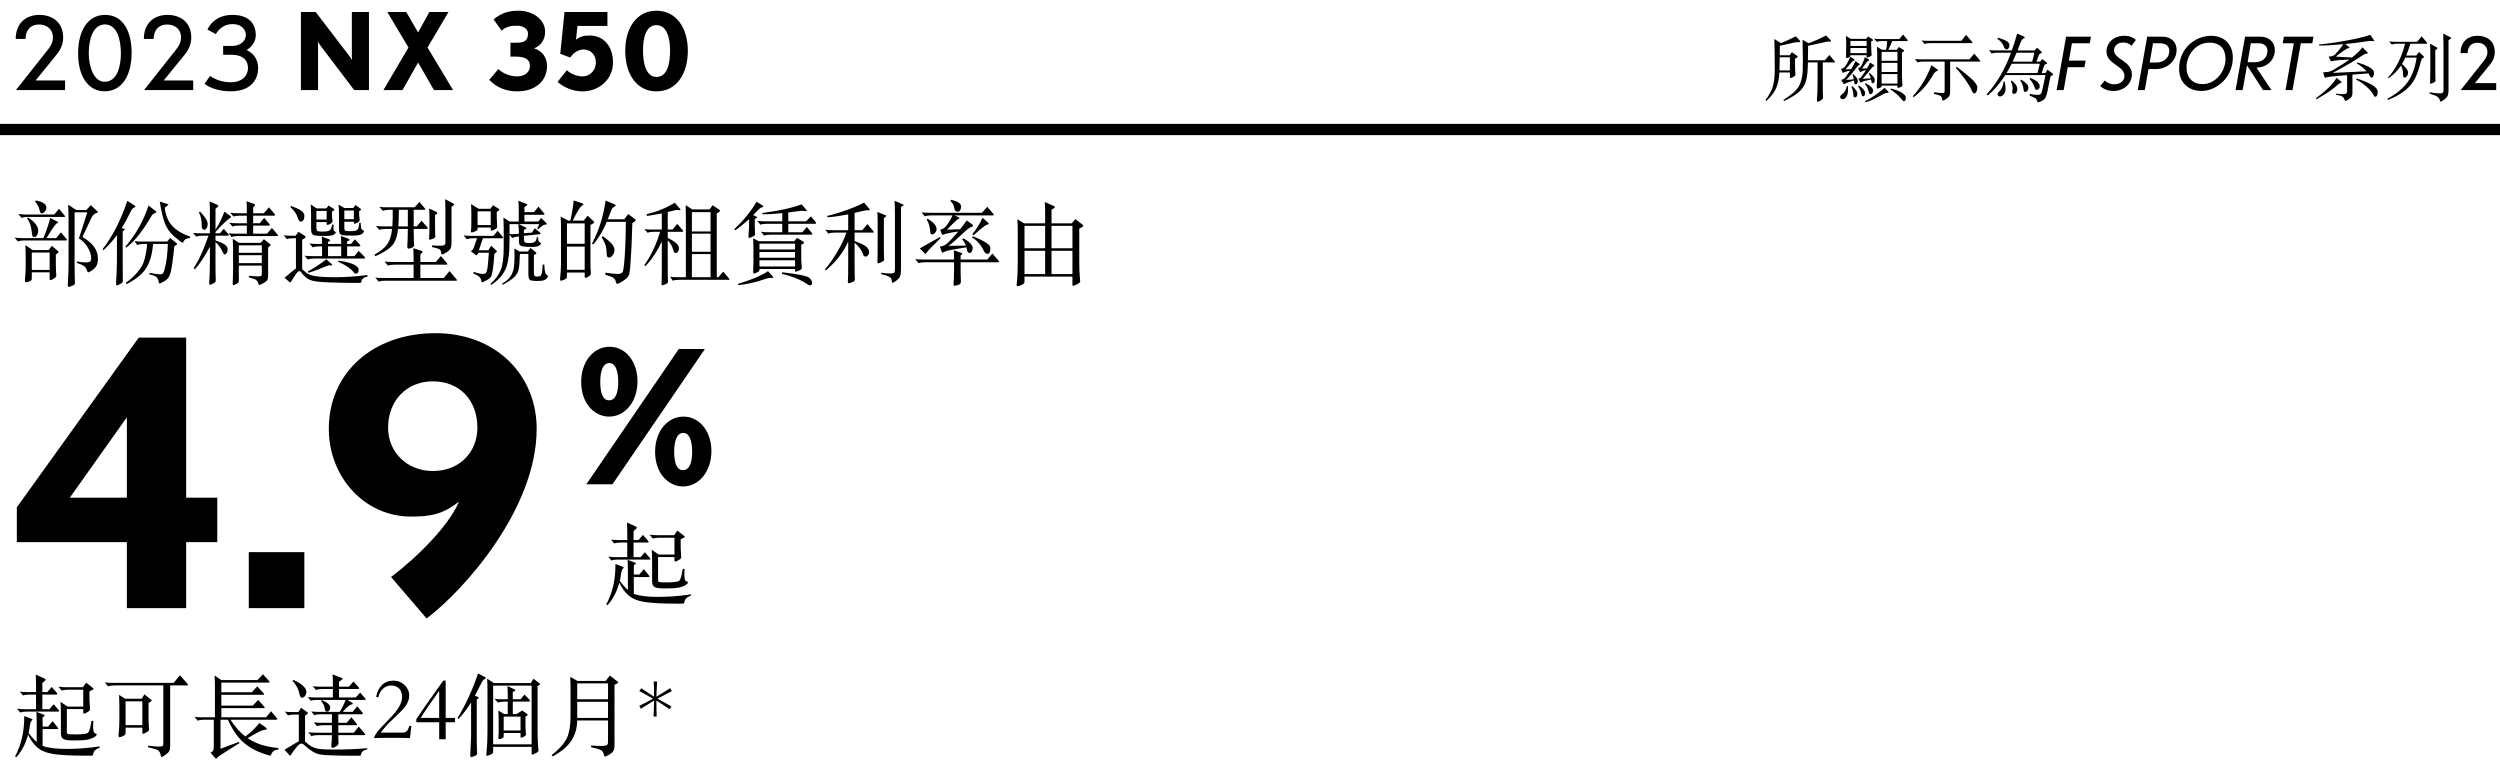 <?xml version="1.0" encoding="UTF-8"?> <svg width="222px" height="68px" viewBox="0 0 222 68" version="1.1" xmlns="http://www.w3.org/2000/svg" xmlns:xlink="http://www.w3.org/1999/xlink"> <title>Offer</title> <g id="728x90_ch_vancuver_nxFS2" stroke="none" stroke-width="1" fill="none" fill-rule="evenodd"> <g id="Offer"> <line x1="0.5" y1="11.5" x2="221.5" y2="11.5" id="Divider" stroke="#000000" stroke-linecap="square"></line> <path d="M54.292,49.772 C54.431,49.719 54.612,49.692 54.836,49.692 L54.836,49.692 L57.636,49.692 C57.721,49.692 57.764,49.677 57.764,49.648 C57.764,49.619 57.74,49.58 57.692,49.532 L57.692,49.532 L57.268,49.036 L56.884,49.476 L56.26,49.476 L56.26,48.18 L57.468,48.18 C57.559,48.18 57.604,48.164 57.604,48.132 C57.604,48.1 57.577,48.055 57.524,47.996 L57.524,47.996 L57.092,47.5 L56.7,47.956 L56.26,47.956 L56.26,47.156 L56.452,46.988 C56.516,46.929 56.548,46.883 56.548,46.848 C56.548,46.813 56.503,46.775 56.412,46.732 L56.412,46.732 L55.676,46.404 C55.692,46.681 55.7,46.967 55.7,47.26 L55.7,47.26 L55.7,47.956 L54.924,47.956 C54.7,47.956 54.479,47.943 54.26,47.916 L54.26,47.916 L54.548,48.26 C54.687,48.207 54.868,48.18 55.092,48.18 L55.092,48.18 L55.7,48.18 L55.7,49.476 L54.676,49.476 C54.436,49.476 54.215,49.46 54.012,49.428 L54.012,49.428 L54.292,49.772 Z M58.968,52.252 C59.376,52.252 59.704,52.243 59.952,52.224 C60.2,52.205 60.417,52.16 60.604,52.088 C60.791,52.016 60.919,51.945 60.988,51.876 C61.057,51.807 61.092,51.755 61.092,51.72 C61.092,51.685 61.053,51.656 60.976,51.632 C60.899,51.608 60.845,51.547 60.816,51.448 C60.787,51.349 60.772,51.217 60.772,51.052 C60.772,50.887 60.777,50.711 60.788,50.524 L60.788,50.524 L60.628,50.508 C60.537,51.068 60.445,51.409 60.352,51.532 C60.259,51.655 59.892,51.716 59.252,51.716 C58.804,51.716 58.556,51.703 58.508,51.676 C58.46,51.649 58.436,51.585 58.436,51.484 L58.436,51.484 L58.436,49.468 L59.892,49.468 L59.892,49.756 C59.892,49.836 59.913,49.876 59.956,49.876 C59.999,49.876 60.099,49.832 60.256,49.744 C60.413,49.656 60.492,49.569 60.492,49.484 L60.492,49.484 L60.468,49.1 C60.452,48.956 60.444,48.799 60.444,48.628 L60.444,48.628 L60.444,47.884 L60.716,47.756 C60.78,47.724 60.812,47.696 60.812,47.672 C60.812,47.648 60.777,47.609 60.708,47.556 L60.708,47.556 L60.148,47.116 L59.868,47.524 L58.348,47.524 C58.108,47.524 57.887,47.508 57.684,47.476 L57.684,47.476 L57.98,47.828 C58.113,47.775 58.295,47.748 58.524,47.748 L58.524,47.748 L59.892,47.748 L59.892,49.244 L58.492,49.244 L57.876,48.82 C57.897,49.247 57.908,49.628 57.908,49.964 L57.908,49.964 L57.908,51.644 C57.908,51.884 57.983,52.045 58.132,52.128 C58.281,52.211 58.56,52.252 58.968,52.252 Z M53.948,53.74 C54.423,53.223 54.772,52.556 54.996,51.74 C55.188,52.167 55.447,52.532 55.772,52.836 C56.097,53.14 56.572,53.344 57.196,53.448 C57.82,53.552 58.756,53.604 60.004,53.604 L60.004,53.604 L60.473,53.603 C60.586,53.602 60.655,53.601 60.68,53.6 C60.731,53.597 60.761,53.551 60.772,53.46 C60.82,53.193 61.015,53.004 61.356,52.892 L61.356,52.892 L61.34,52.78 C60.359,52.929 59.388,53.004 58.428,53.004 C57.468,53.004 56.753,52.913 56.284,52.732 L56.284,52.732 L56.284,51.244 L57.532,51.244 C57.628,51.244 57.676,51.229 57.676,51.2 C57.676,51.171 57.649,51.124 57.596,51.06 L57.596,51.06 L57.172,50.54 L56.772,51.02 L56.284,51.02 L56.284,50.196 L56.396,50.116 C56.444,50.079 56.468,50.048 56.468,50.024 C56.468,50 56.436,49.977 56.372,49.956 L56.372,49.956 L55.732,49.708 C55.748,49.975 55.756,50.217 55.756,50.436 L55.756,50.436 L55.756,52.388 C55.457,52.111 55.217,51.841 55.036,51.58 C55.084,51.399 55.119,51.215 55.14,51.028 C55.183,50.735 55.239,50.559 55.308,50.5 C55.361,50.457 55.388,50.424 55.388,50.4 C55.388,50.376 55.353,50.351 55.284,50.324 L55.284,50.324 L54.652,50.084 C54.668,51.433 54.396,52.631 53.836,53.676 L53.836,53.676 L53.948,53.74 Z" id="Shape" fill="#000000"></path> <path d="M54.076,36.995 C55.541,36.995 56.61,35.63 56.61,33.853 C56.61,32.191 55.623,30.793 54.126,30.793 C52.678,30.793 51.609,32.142 51.609,33.902 C51.609,35.975 52.908,36.995 54.076,36.995 Z M54.389,43 L62.598,30.99 L60.279,30.99 L52.069,43 L54.389,43 Z M54.076,35.548 C53.468,35.548 53.303,34.741 53.303,33.902 C53.303,33.047 53.501,32.241 54.109,32.241 C54.718,32.241 54.899,33.096 54.899,33.902 C54.899,34.725 54.734,35.548 54.076,35.548 Z M60.641,43.197 C62.105,43.197 63.174,41.832 63.174,40.055 C63.174,38.394 62.187,36.995 60.69,36.995 C59.242,36.995 58.173,38.344 58.173,40.105 C58.173,42.177 59.472,43.197 60.641,43.197 Z M60.641,41.75 C60.032,41.75 59.867,40.944 59.867,40.105 C59.867,39.249 60.065,38.443 60.673,38.443 C61.282,38.443 61.463,39.298 61.463,40.105 C61.463,40.927 61.299,41.75 60.641,41.75 Z" id="Shape" fill="#000000"></path> <path d="M161.41,9.04 C161.456,9.04 161.547,8.999 161.683,8.916 C161.82,8.834 161.888,8.758 161.888,8.689 L161.888,8.689 L161.869,8.306 C161.865,8.194 161.863,8.02 161.863,7.782 L161.862,5.543 L162.869,5.543 C162.93,5.543 162.96,5.534 162.96,5.517 C162.96,5.5 162.945,5.471 162.915,5.433 L162.915,5.433 L162.447,4.88 L162.044,5.354 L160.542,5.354 C160.555,4.869 160.562,4.44 160.562,4.067 L160.562,4.067 L162.031,3.743 C162.191,3.704 162.323,3.684 162.428,3.684 L162.428,3.684 L162.525,3.697 C162.573,3.697 162.596,3.682 162.596,3.651 C162.596,3.621 162.573,3.58 162.525,3.528 L162.525,3.528 L162.155,3.151 C161.6,3.441 161.08,3.671 160.595,3.84 L160.595,3.84 L160.068,3.528 C160.085,4.26 160.094,4.867 160.094,5.348 C160.094,5.829 160.089,6.171 160.078,6.375 C160.067,6.579 160.031,6.806 159.97,7.058 C159.91,7.309 159.82,7.529 159.701,7.717 C159.582,7.906 159.418,8.089 159.21,8.267 C159.002,8.444 158.722,8.646 158.371,8.871 L158.371,8.871 L158.423,8.975 C159.035,8.68 159.486,8.401 159.779,8.136 C160.071,7.872 160.271,7.547 160.377,7.162 C160.483,6.776 160.538,6.236 160.542,5.543 L160.542,5.543 L161.4,5.543 L161.4,7.324 C161.4,7.627 161.394,7.924 161.381,8.214 L161.381,8.214 L161.342,8.877 C161.342,8.986 161.365,9.04 161.41,9.04 Z M156.844,8.969 C157.256,8.596 157.547,8.219 157.718,7.838 C157.889,7.456 157.986,6.988 158.007,6.434 L158.007,6.434 L158.944,6.434 L158.944,6.843 C158.944,6.904 158.963,6.934 159.002,6.934 C159.041,6.934 159.123,6.899 159.249,6.83 C159.375,6.761 159.438,6.687 159.438,6.609 L159.438,6.609 L159.411,6.29 C159.403,6.165 159.399,6.035 159.399,5.901 L159.399,5.901 L159.399,5.218 L159.574,5.107 C159.617,5.082 159.639,5.058 159.639,5.036 C159.639,5.014 159.622,4.99 159.587,4.965 L159.587,4.965 L159.119,4.633 L158.93,4.906 L158.047,4.906 L158.047,4.067 L159.353,3.775 C159.483,3.749 159.575,3.736 159.629,3.736 C159.683,3.736 159.726,3.738 159.756,3.743 C159.825,3.756 159.86,3.744 159.86,3.707 C159.86,3.67 159.84,3.63 159.802,3.587 L159.802,3.587 L159.47,3.223 C158.972,3.478 158.53,3.68 158.144,3.827 L158.144,3.827 L157.559,3.463 C157.585,4.031 157.598,4.932 157.598,6.167 C157.598,6.826 157.537,7.345 157.416,7.724 C157.295,8.103 157.08,8.49 156.773,8.884 L156.773,8.884 L156.844,8.969 Z M158.944,6.252 L158.02,6.252 C158.034,5.901 158.04,5.513 158.04,5.088 L158.04,5.088 L158.944,5.088 L158.944,6.252 Z M166.711,7.864 C166.75,7.864 166.813,7.847 166.899,7.815 C166.986,7.782 167.039,7.753 167.059,7.727 C167.078,7.701 167.088,7.66 167.088,7.604 L167.088,7.604 L168.492,7.604 L168.492,7.74 C168.492,7.783 168.508,7.805 168.541,7.805 C168.573,7.805 168.648,7.784 168.765,7.743 C168.882,7.702 168.94,7.638 168.94,7.551 C168.94,7.547 168.933,7.465 168.918,7.304 C168.903,7.144 168.895,6.975 168.895,6.798 L168.895,6.798 L168.895,4.672 L169.018,4.588 C169.062,4.557 169.083,4.528 169.083,4.5 C169.083,4.472 169.058,4.444 169.006,4.418 L169.006,4.418 L168.609,4.171 L168.427,4.425 L167.679,4.425 C167.822,4.152 167.94,3.892 168.03,3.645 L168.03,3.645 L169.317,3.645 C169.374,3.645 169.402,3.631 169.402,3.603 C169.402,3.575 169.389,3.543 169.363,3.509 L169.363,3.509 L168.999,3.067 L168.655,3.47 L166.958,3.47 C166.763,3.47 166.583,3.457 166.418,3.43 L166.418,3.43 L166.653,3.716 C166.765,3.669 166.912,3.645 167.095,3.645 L167.095,3.645 L167.576,3.645 C167.576,3.909 167.545,4.169 167.484,4.425 L167.484,4.425 L167.114,4.425 L166.679,4.146 C166.691,4.38 166.698,4.616 166.698,4.854 L166.698,4.854 L166.698,6.622 C166.698,6.782 166.69,7.004 166.675,7.288 C166.66,7.572 166.653,7.718 166.653,7.727 C166.653,7.818 166.672,7.864 166.711,7.864 Z M163.981,5.16 C164.02,5.16 164.084,5.139 164.173,5.098 C164.262,5.057 164.308,4.99 164.312,4.899 L164.312,4.899 L165.756,4.899 L165.756,5.029 C165.756,5.082 165.773,5.107 165.808,5.107 C165.842,5.107 165.903,5.089 165.989,5.052 C166.076,5.015 166.134,4.984 166.162,4.958 C166.19,4.932 166.204,4.905 166.204,4.877 C166.204,4.849 166.196,4.753 166.181,4.591 C166.166,4.428 166.159,4.26 166.159,4.087 L166.159,4.087 L166.159,3.678 L166.262,3.632 C166.306,3.61 166.327,3.585 166.327,3.557 C166.327,3.529 166.306,3.504 166.262,3.482 L166.262,3.482 L165.886,3.236 L165.716,3.45 L164.345,3.45 L163.923,3.19 C163.935,3.402 163.942,3.593 163.942,3.762 L163.942,3.762 L163.942,4.243 C163.942,4.412 163.94,4.561 163.935,4.691 L163.935,4.691 L163.923,5.029 C163.923,5.116 163.942,5.16 163.981,5.16 Z M165.756,4.08 L164.319,4.08 L164.319,3.632 L165.756,3.632 L165.756,4.08 Z M165.756,4.718 L164.319,4.718 L164.319,4.263 L165.756,4.263 L165.756,4.718 Z M168.492,5.4 L167.088,5.4 L167.088,4.607 L168.492,4.607 L168.492,5.4 Z M164.8,7.493 C164.839,7.493 164.878,7.467 164.917,7.415 C164.956,7.363 164.976,7.294 164.976,7.207 C164.976,7.12 164.948,7.033 164.894,6.944 C164.84,6.855 164.731,6.732 164.566,6.577 L164.566,6.577 L164.494,6.622 C164.547,6.739 164.588,6.878 164.618,7.038 L164.618,7.038 L163.948,7.109 C164.321,6.685 164.618,6.323 164.839,6.024 C164.952,5.868 165.03,5.786 165.073,5.777 C165.125,5.768 165.151,5.75 165.151,5.722 C165.151,5.694 165.125,5.664 165.073,5.634 L165.073,5.634 L164.755,5.426 C164.663,5.66 164.538,5.898 164.377,6.141 L164.377,6.141 L163.883,6.16 C164.131,5.875 164.303,5.675 164.4,5.562 C164.498,5.45 164.571,5.39 164.621,5.384 C164.671,5.377 164.696,5.36 164.696,5.332 C164.696,5.304 164.672,5.272 164.625,5.237 L164.625,5.237 L164.299,5.029 C164.256,5.181 164.171,5.367 164.043,5.588 C163.915,5.809 163.822,5.944 163.763,5.992 C163.705,6.039 163.611,6.08 163.481,6.115 L163.481,6.115 L163.611,6.414 C163.624,6.449 163.641,6.466 163.662,6.466 C163.684,6.466 163.736,6.444 163.819,6.401 C163.901,6.358 164.059,6.316 164.293,6.277 C164.094,6.568 163.953,6.765 163.87,6.869 C163.788,6.973 163.665,7.051 163.5,7.103 L163.5,7.103 L163.689,7.415 C163.714,7.45 163.736,7.467 163.754,7.467 C163.771,7.467 163.788,7.46 163.805,7.447 C163.91,7.378 164.185,7.279 164.631,7.149 C164.64,7.192 164.647,7.246 164.654,7.311 C164.66,7.376 164.677,7.423 164.702,7.451 C164.728,7.479 164.761,7.493 164.8,7.493 Z M166.298,7.389 C166.352,7.389 166.397,7.362 166.431,7.308 C166.466,7.254 166.483,7.181 166.483,7.09 C166.483,6.999 166.442,6.905 166.36,6.807 C166.278,6.71 166.161,6.598 166.009,6.473 L166.009,6.473 L165.944,6.524 C166.035,6.694 166.096,6.839 166.126,6.96 L166.126,6.96 L165.398,6.999 C165.758,6.596 165.989,6.321 166.094,6.173 C166.197,6.026 166.283,5.936 166.35,5.904 C166.417,5.871 166.451,5.847 166.451,5.832 C166.451,5.817 166.427,5.792 166.38,5.758 L166.38,5.758 L166.061,5.556 C165.996,5.699 165.905,5.872 165.788,6.076 L165.788,6.076 L165.352,6.082 L165.71,5.588 C165.771,5.506 165.832,5.448 165.895,5.413 C165.958,5.378 165.989,5.351 165.989,5.332 C165.989,5.312 165.968,5.287 165.924,5.257 L165.924,5.257 L165.6,5.062 C165.548,5.257 165.481,5.438 165.401,5.605 C165.321,5.772 165.26,5.88 165.219,5.93 C165.178,5.98 165.103,6.024 164.995,6.063 L164.995,6.063 L165.144,6.349 C165.162,6.379 165.181,6.394 165.203,6.394 C165.225,6.394 165.27,6.375 165.339,6.336 C165.409,6.297 165.528,6.258 165.697,6.219 C165.58,6.414 165.475,6.573 165.382,6.697 C165.289,6.82 165.224,6.896 165.187,6.924 C165.15,6.952 165.097,6.973 165.028,6.986 L165.028,6.986 L165.171,7.279 C165.184,7.313 165.203,7.33 165.229,7.33 C165.255,7.33 165.296,7.313 165.352,7.279 C165.409,7.244 165.491,7.211 165.6,7.181 C165.708,7.151 165.892,7.112 166.152,7.064 C166.165,7.185 166.179,7.27 166.194,7.317 C166.209,7.365 166.244,7.389 166.298,7.389 Z M168.492,6.394 L167.088,6.394 L167.088,5.582 L168.492,5.582 L168.492,6.394 Z M168.492,7.421 L167.088,7.421 L167.088,6.577 L168.492,6.577 L168.492,7.421 Z M166.094,8.364 C166.163,8.364 166.219,8.334 166.262,8.273 C166.306,8.212 166.327,8.134 166.327,8.039 C166.327,7.831 166.104,7.614 165.658,7.389 L165.658,7.389 L165.6,7.447 C165.768,7.647 165.888,7.896 165.957,8.195 C165.979,8.308 166.024,8.364 166.094,8.364 Z M165.424,8.553 C165.558,8.553 165.625,8.448 165.625,8.241 C165.625,8.162 165.578,8.064 165.482,7.945 C165.387,7.826 165.249,7.707 165.066,7.59 L165.066,7.59 L164.995,7.662 C165.129,7.844 165.233,8.085 165.307,8.383 C165.324,8.453 165.341,8.498 165.356,8.52 C165.371,8.542 165.394,8.553 165.424,8.553 Z M163.624,8.812 C163.745,8.812 163.855,8.74 163.955,8.595 C164.055,8.45 164.105,8.238 164.105,7.961 C164.105,7.866 164.1,7.757 164.091,7.636 L164.091,7.636 L164.007,7.636 C163.929,7.987 163.777,8.241 163.552,8.396 C163.457,8.461 163.409,8.525 163.409,8.588 C163.409,8.651 163.427,8.704 163.464,8.748 C163.501,8.791 163.554,8.812 163.624,8.812 Z M164.728,8.643 C164.785,8.643 164.834,8.616 164.875,8.562 C164.916,8.508 164.936,8.431 164.936,8.332 C164.936,8.145 164.787,7.92 164.488,7.655 L164.488,7.655 L164.404,7.701 C164.512,7.944 164.572,8.201 164.585,8.475 C164.59,8.544 164.601,8.589 164.618,8.611 C164.635,8.633 164.672,8.643 164.728,8.643 Z M165.645,9.079 C165.866,9.027 166.088,8.949 166.311,8.845 C166.534,8.741 166.867,8.566 167.309,8.319 C167.391,8.271 167.47,8.247 167.546,8.247 C167.622,8.247 167.669,8.245 167.686,8.241 C167.703,8.236 167.712,8.221 167.712,8.195 C167.712,8.169 167.69,8.136 167.647,8.098 L167.647,8.098 L167.348,7.798 C166.785,8.293 166.202,8.693 165.6,9.001 L165.6,9.001 L165.645,9.079 Z M169.058,8.988 C169.179,8.988 169.239,8.88 169.239,8.663 C169.239,8.529 169.126,8.389 168.898,8.244 C168.671,8.099 168.338,7.97 167.9,7.857 L167.9,7.857 L167.875,7.948 C168.308,8.23 168.639,8.522 168.869,8.825 C168.951,8.934 169.014,8.988 169.058,8.988 Z M170.891,3.905 C171.012,3.857 171.159,3.833 171.333,3.833 L171.333,3.833 L175.05,3.833 C175.12,3.833 175.155,3.819 175.155,3.791 C175.155,3.763 175.135,3.727 175.096,3.684 L175.096,3.684 L174.589,3.099 L174.16,3.626 L171.19,3.626 C170.99,3.626 170.808,3.615 170.643,3.593 L170.643,3.593 L170.891,3.905 Z M172.538,8.93 C172.588,8.93 172.688,8.879 172.837,8.777 C172.987,8.675 173.08,8.579 173.117,8.488 C173.154,8.396 173.172,8.245 173.172,8.033 L173.172,8.033 L173.172,5.471 L175.759,5.471 C175.824,5.471 175.857,5.462 175.857,5.442 C175.857,5.423 175.839,5.389 175.804,5.341 L175.804,5.341 L175.31,4.763 L174.888,5.27 L170.585,5.27 C170.386,5.27 170.206,5.259 170.046,5.237 L170.046,5.237 L170.286,5.543 C170.407,5.495 170.555,5.471 170.728,5.471 L170.728,5.471 L172.685,5.471 L172.685,8.065 C172.685,8.143 172.673,8.195 172.649,8.221 C172.625,8.247 172.56,8.26 172.454,8.26 C172.348,8.26 172.113,8.238 171.749,8.195 L171.749,8.195 L171.736,8.338 C172.039,8.403 172.234,8.465 172.321,8.523 C172.407,8.582 172.453,8.674 172.457,8.8 C172.461,8.886 172.488,8.93 172.538,8.93 Z M169.941,8.624 C170.683,8.052 171.263,7.376 171.684,6.596 C171.714,6.544 171.762,6.486 171.827,6.42 C171.892,6.356 171.952,6.316 172.008,6.303 C172.065,6.29 172.093,6.271 172.093,6.245 C172.093,6.219 172.067,6.186 172.015,6.147 L172.015,6.147 L171.514,5.79 C171.09,6.899 170.535,7.818 169.851,8.546 L169.851,8.546 L169.941,8.624 Z M175.304,8.299 C175.378,8.299 175.444,8.245 175.502,8.136 C175.561,8.028 175.59,7.905 175.59,7.766 C175.59,7.627 175.483,7.438 175.268,7.197 C175.054,6.957 174.552,6.537 173.763,5.939 L173.763,5.939 L173.673,6.037 C173.946,6.314 174.223,6.652 174.505,7.051 C174.786,7.45 174.971,7.757 175.06,7.974 L175.104,8.073 C175.176,8.224 175.243,8.299 175.304,8.299 Z M180.978,9.085 C181.018,9.085 181.107,9.055 181.248,8.995 C181.389,8.934 181.501,8.853 181.583,8.751 C181.665,8.649 181.732,8.479 181.785,8.241 L181.785,8.241 L182.083,6.785 L182.226,6.7 C182.292,6.657 182.324,6.624 182.324,6.603 C182.324,6.581 182.304,6.555 182.266,6.524 L182.266,6.524 L181.823,6.186 L181.635,6.486 L181.31,6.486 L181.492,5.901 C181.531,5.784 181.591,5.714 181.671,5.692 C181.751,5.671 181.791,5.648 181.791,5.624 C181.791,5.6 181.765,5.567 181.713,5.524 L181.713,5.524 L181.362,5.244 L181.154,5.478 L180.835,5.478 L180.992,5.062 C181.03,4.945 181.062,4.868 181.086,4.831 C181.11,4.794 181.153,4.763 181.216,4.737 C181.279,4.711 181.31,4.685 181.31,4.659 C181.31,4.633 181.291,4.601 181.251,4.561 L181.251,4.561 L180.894,4.23 L180.673,4.484 L179.159,4.484 C179.28,4.176 179.362,3.957 179.405,3.827 C179.449,3.697 179.5,3.597 179.558,3.528 C179.617,3.459 179.659,3.422 179.685,3.417 C179.754,3.4 179.789,3.372 179.789,3.333 C179.789,3.294 179.761,3.261 179.704,3.236 L179.704,3.236 L179.119,2.982 C178.972,3.528 178.816,4.026 178.651,4.477 L178.651,4.477 L177.15,4.477 C176.959,4.477 176.784,4.466 176.624,4.444 L176.624,4.444 L176.857,4.756 C176.962,4.709 177.102,4.685 177.28,4.685 L177.28,4.685 L178.58,4.685 C178.017,6.202 177.291,7.439 176.403,8.396 L176.403,8.396 L176.513,8.475 C177.089,7.998 177.607,7.396 178.066,6.668 L178.066,6.668 L181.642,6.668 L181.336,8.078 C181.301,8.225 181.254,8.321 181.193,8.364 C181.132,8.407 181.039,8.429 180.913,8.429 C180.788,8.429 180.569,8.401 180.257,8.345 L180.257,8.345 L180.225,8.488 C180.502,8.596 180.679,8.678 180.757,8.735 C180.835,8.791 180.885,8.88 180.907,9.001 C180.916,9.057 180.94,9.085 180.978,9.085 Z M178.19,4.386 C178.255,4.386 178.312,4.352 178.362,4.285 C178.412,4.218 178.437,4.135 178.437,4.035 C178.437,3.866 178.349,3.733 178.174,3.635 C177.998,3.538 177.75,3.443 177.429,3.353 L177.429,3.353 L177.364,3.45 C177.512,3.545 177.632,3.648 177.725,3.759 C177.818,3.869 177.892,4.001 177.946,4.155 C178,4.309 178.082,4.386 178.19,4.386 Z M180.458,5.478 L178.723,5.478 C178.866,5.166 178.983,4.902 179.074,4.685 L179.074,4.685 L180.66,4.685 L180.458,5.478 Z M180.927,6.486 L178.184,6.486 C178.335,6.23 178.487,5.955 178.638,5.66 L178.638,5.66 L181.135,5.66 L180.927,6.486 Z M180.842,7.981 C180.916,7.981 180.982,7.952 181.04,7.896 C181.099,7.84 181.128,7.766 181.128,7.675 C181.128,7.376 180.84,7.122 180.263,6.915 L180.263,6.915 L180.238,7.019 C180.458,7.274 180.61,7.545 180.692,7.831 C180.723,7.931 180.773,7.981 180.842,7.981 Z M179.815,8.162 C179.91,8.162 179.985,8.129 180.039,8.062 C180.093,7.995 180.12,7.899 180.12,7.776 C180.12,7.652 180.064,7.534 179.952,7.421 C179.839,7.309 179.676,7.19 179.464,7.064 L179.464,7.064 L179.405,7.136 C179.579,7.439 179.672,7.692 179.685,7.896 C179.698,8.074 179.741,8.162 179.815,8.162 Z M178.853,8.338 C178.927,8.338 178.992,8.298 179.048,8.218 C179.104,8.138 179.132,8.03 179.132,7.896 C179.132,7.762 179.086,7.634 178.993,7.513 C178.9,7.391 178.786,7.27 178.651,7.149 L178.651,7.149 L178.567,7.22 C178.671,7.458 178.723,7.662 178.723,7.831 C178.723,7.9 178.716,7.963 178.703,8.02 C178.69,8.076 178.684,8.117 178.684,8.143 C178.684,8.273 178.74,8.338 178.853,8.338 Z M177.605,8.566 C177.713,8.566 177.822,8.504 177.93,8.38 C178.038,8.257 178.093,8.093 178.093,7.889 C178.093,7.686 178.069,7.469 178.021,7.239 L178.021,7.239 L177.917,7.239 C177.878,7.634 177.744,7.935 177.514,8.143 C177.427,8.23 177.384,8.304 177.384,8.367 C177.384,8.43 177.407,8.479 177.452,8.514 C177.498,8.548 177.549,8.566 177.605,8.566 Z M183.254,8 L183.611,5.965 L185.1,5.965 L185.203,5.38 L183.715,5.38 L183.988,3.84 L185.574,3.84 L185.678,3.255 L183.468,3.255 L182.63,8 L183.254,8 Z M187.68,8.078 C188.583,8.078 189.311,7.447 189.311,6.596 C189.311,5.959 188.844,5.614 188.415,5.316 C188.057,5.069 187.726,4.841 187.726,4.497 C187.726,4.106 187.992,3.775 188.564,3.775 C188.857,3.775 189.032,3.86 189.279,4.067 L189.669,3.541 C189.363,3.294 189.09,3.177 188.642,3.177 C187.7,3.177 187.056,3.795 187.056,4.574 C187.056,5.12 187.427,5.433 187.81,5.705 L188.033,5.863 C188.361,6.1 188.649,6.344 188.649,6.732 C188.649,7.181 188.291,7.487 187.719,7.487 C187.407,7.487 187.134,7.363 186.906,7.149 L186.497,7.643 C186.841,7.941 187.199,8.078 187.68,8.078 Z M190.456,8 L190.787,6.135 L191.45,6.135 C192.425,6.135 193.283,5.42 193.283,4.418 C193.283,3.866 192.925,3.255 191.964,3.255 L190.67,3.255 L189.832,8 L190.456,8 Z M191.502,5.55 L190.891,5.55 L191.19,3.84 L191.756,3.84 C192.36,3.84 192.633,4.113 192.633,4.516 C192.633,5.166 192.113,5.55 191.502,5.55 Z M195.487,8.078 C196.826,8.078 198.275,6.882 198.275,5.114 C198.275,4.048 197.606,3.177 196.351,3.177 C194.98,3.177 193.504,4.25 193.504,6.122 C193.504,7.292 194.297,8.078 195.487,8.078 Z M195.61,7.467 C194.655,7.467 194.161,6.875 194.161,5.952 C194.161,4.945 194.947,3.788 196.189,3.788 C197.202,3.788 197.625,4.399 197.625,5.237 C197.625,6.375 196.708,7.467 195.61,7.467 Z M199.146,8 L199.536,5.809 L200.959,8 L201.701,8 L200.375,6.005 C201.142,6.005 202.006,5.484 202.006,4.405 C202.006,3.846 201.577,3.255 200.7,3.255 L199.361,3.255 L198.522,8 L199.146,8 Z M200.238,5.524 L199.588,5.524 L199.874,3.84 L200.537,3.84 C201.148,3.84 201.35,4.184 201.35,4.529 C201.35,5.133 200.888,5.524 200.238,5.524 Z M203.579,8 L204.314,3.84 L205.334,3.84 L205.438,3.255 L202.812,3.255 L202.708,3.84 L203.69,3.84 L202.955,8 L203.579,8 Z M208.282,8.969 C208.314,8.969 208.401,8.924 208.542,8.835 C208.683,8.746 208.777,8.661 208.825,8.579 C208.872,8.496 208.896,8.381 208.896,8.234 L208.896,8.234 L208.896,6.628 L210.313,6.518 C210.361,6.587 210.393,6.644 210.411,6.687 C210.471,6.821 210.534,6.888 210.599,6.888 C210.664,6.888 210.716,6.847 210.755,6.765 C210.794,6.683 210.814,6.579 210.814,6.453 C210.814,6.141 210.324,5.84 209.345,5.55 L209.345,5.55 L209.26,5.608 C209.659,5.859 209.958,6.1 210.157,6.33 L210.157,6.33 L207.141,6.473 C208.263,5.879 209.147,5.361 209.793,4.919 C209.932,4.824 210.066,4.769 210.196,4.756 C210.239,4.752 210.261,4.738 210.261,4.714 C210.261,4.69 210.239,4.655 210.196,4.607 L210.196,4.607 L209.78,4.197 C209.611,4.457 209.303,4.761 208.857,5.107 L208.857,5.107 L207.427,5.029 C207.548,4.917 207.744,4.765 208.015,4.574 C208.286,4.384 208.458,4.284 208.532,4.276 C208.606,4.267 208.643,4.251 208.643,4.227 C208.643,4.203 208.612,4.171 208.552,4.133 L208.552,4.133 L208.252,3.912 C208.92,3.846 209.555,3.766 210.157,3.671 C210.287,3.649 210.402,3.639 210.501,3.639 C210.601,3.639 210.668,3.642 210.703,3.648 C210.738,3.655 210.768,3.658 210.794,3.658 C210.82,3.658 210.833,3.648 210.833,3.629 C210.833,3.609 210.818,3.58 210.787,3.541 L210.787,3.541 L210.476,3.092 C210.068,3.244 209.425,3.403 208.545,3.57 C207.665,3.737 206.797,3.864 205.939,3.95 L205.939,3.95 L205.939,4.048 C206.428,4.052 207.141,4.011 208.077,3.925 C207.973,4.098 207.848,4.27 207.703,4.441 C207.558,4.612 207.451,4.735 207.381,4.809 C207.312,4.882 207.229,4.935 207.131,4.968 C207.034,5 206.918,5.019 206.784,5.023 L206.784,5.023 L206.933,5.361 C206.959,5.409 206.988,5.433 207.021,5.433 C207.053,5.433 207.085,5.43 207.115,5.426 C207.401,5.361 207.908,5.313 208.636,5.283 C208.45,5.426 208.15,5.626 207.736,5.884 C207.322,6.142 207.045,6.295 206.904,6.343 C206.763,6.39 206.56,6.416 206.296,6.42 L206.296,6.42 L206.406,6.817 C206.424,6.869 206.448,6.895 206.478,6.895 C206.508,6.895 206.591,6.879 206.725,6.846 C206.859,6.814 207.148,6.778 207.589,6.739 L207.589,6.739 L208.422,6.674 L208.422,8.078 C208.422,8.204 208.386,8.283 208.314,8.315 C208.243,8.348 208.141,8.364 208.009,8.364 C207.877,8.364 207.691,8.347 207.453,8.312 L207.453,8.312 L207.446,8.409 C207.711,8.457 207.892,8.511 207.989,8.572 C208.087,8.633 208.157,8.732 208.201,8.871 C208.222,8.936 208.249,8.969 208.282,8.969 Z M205.704,8.812 C206.549,8.345 207.182,7.913 207.602,7.519 C207.707,7.428 207.788,7.377 207.846,7.366 C207.905,7.355 207.934,7.336 207.934,7.308 C207.934,7.28 207.915,7.253 207.875,7.226 L207.875,7.226 L207.486,6.915 C207.156,7.473 206.545,8.076 205.653,8.722 L205.653,8.722 L205.704,8.812 Z M210.944,8.591 C210.995,8.591 211.041,8.551 211.08,8.471 C211.119,8.391 211.138,8.288 211.138,8.162 C211.138,7.95 210.982,7.749 210.671,7.558 C210.358,7.367 209.893,7.17 209.273,6.966 L209.273,6.966 L209.221,7.064 C209.589,7.255 209.913,7.479 210.193,7.737 C210.472,7.995 210.655,8.214 210.742,8.396 C210.772,8.466 210.8,8.516 210.827,8.546 C210.852,8.576 210.892,8.591 210.944,8.591 Z M216.735,9.021 C216.787,9.021 216.894,8.959 217.057,8.835 C217.219,8.712 217.322,8.593 217.365,8.478 C217.409,8.363 217.43,8.195 217.43,7.974 L217.43,7.974 L217.43,3.561 L217.567,3.476 C217.628,3.437 217.658,3.403 217.658,3.375 C217.658,3.347 217.628,3.32 217.567,3.294 L217.567,3.294 L216.956,2.982 C216.973,3.355 216.982,3.712 216.982,4.054 L216.982,4.054 L216.982,8.007 C216.982,8.111 216.963,8.184 216.923,8.227 C216.885,8.271 216.786,8.293 216.628,8.293 C216.47,8.293 216.178,8.262 215.754,8.201 L215.754,8.201 L215.74,8.312 C216.087,8.416 216.319,8.507 216.436,8.585 C216.553,8.663 216.627,8.771 216.657,8.91 C216.674,8.984 216.7,9.021 216.735,9.021 Z M212.055,8.877 C212.709,8.609 213.222,8.322 213.592,8.016 C213.963,7.711 214.248,7.363 214.447,6.973 C214.646,6.583 214.822,6.076 214.974,5.452 C215.004,5.344 215.03,5.271 215.052,5.234 C215.073,5.197 215.113,5.167 215.172,5.143 C215.23,5.119 215.26,5.097 215.26,5.075 C215.26,5.053 215.24,5.021 215.201,4.978 L215.201,4.978 L214.804,4.614 L214.571,4.932 L213.667,4.932 C213.78,4.668 213.905,4.319 214.044,3.885 L214.044,3.885 L215.435,3.885 C215.509,3.885 215.546,3.874 215.546,3.85 C215.546,3.826 215.524,3.79 215.481,3.743 L215.481,3.743 L215.045,3.229 L214.642,3.71 L212.692,3.71 C212.497,3.71 212.317,3.699 212.153,3.678 L212.153,3.678 L212.387,3.957 C212.499,3.909 212.647,3.885 212.828,3.885 L212.828,3.885 L213.57,3.885 C213.249,5.138 212.742,6.141 212.048,6.895 L212.048,6.895 L212.101,6.954 C212.586,6.598 212.956,6.219 213.212,5.816 C213.329,6.05 213.387,6.303 213.387,6.577 C213.387,6.694 213.398,6.775 213.42,6.82 C213.442,6.866 213.484,6.888 213.547,6.888 C213.61,6.888 213.673,6.845 213.738,6.758 C213.804,6.672 213.836,6.571 213.836,6.456 C213.836,6.341 213.788,6.22 213.693,6.092 C213.598,5.964 213.465,5.829 213.297,5.686 C213.405,5.517 213.502,5.326 213.589,5.114 L213.589,5.114 L214.596,5.114 C214.462,6.011 214.197,6.736 213.8,7.288 C213.404,7.841 212.805,8.334 212.003,8.767 L212.003,8.767 L212.055,8.877 Z M215.841,7.434 C215.878,7.434 215.959,7.405 216.085,7.347 C216.211,7.288 216.274,7.233 216.274,7.181 C216.274,7.177 216.27,7.113 216.264,6.989 C216.257,6.866 216.254,6.659 216.254,6.369 L216.254,4.464 L216.377,4.367 C216.425,4.327 216.449,4.297 216.449,4.276 C216.449,4.254 216.427,4.232 216.384,4.21 L216.384,4.21 L215.786,3.873 C215.803,4.102 215.812,4.304 215.812,4.477 L215.812,4.477 L215.812,6.349 C215.812,6.661 215.808,6.892 215.799,7.041 C215.79,7.191 215.786,7.276 215.786,7.298 C215.786,7.389 215.804,7.434 215.841,7.434 Z M221.662,8 L221.662,7.383 L219.77,7.383 L221.129,5.712 C221.428,5.341 221.538,4.971 221.538,4.639 C221.538,3.587 220.772,3.177 220.011,3.177 C219.16,3.177 218.496,3.704 218.496,4.718 L219.127,4.718 C219.127,4.223 219.381,3.795 220.011,3.795 C220.329,3.795 220.882,3.97 220.882,4.639 C220.882,4.815 220.843,5.049 220.57,5.394 L218.51,8 L221.662,8 Z" id="Shape" fill="#000000"></path> <path d="M5.779,8 L5.779,7.145 L3.16,7.145 L5.041,4.832 C5.455,4.319 5.608,3.806 5.608,3.347 C5.608,1.889 4.546,1.322 3.493,1.322 C2.314,1.322 1.396,2.051 1.396,3.455 L2.269,3.455 C2.269,2.771 2.62,2.177 3.493,2.177 C3.934,2.177 4.699,2.42 4.699,3.347 C4.699,3.59 4.645,3.914 4.267,4.391 L1.414,8 L5.779,8 Z M9.285,8.108 C10.887,8.108 11.688,6.623 11.688,4.679 C11.688,2.852 10.968,1.322 9.33,1.322 C7.746,1.322 6.936,2.807 6.936,4.733 C6.936,7.001 7.998,8.108 9.285,8.108 Z M9.285,7.262 C8.331,7.262 7.881,5.93 7.881,4.724 C7.881,3.5 8.259,2.168 9.312,2.168 C10.419,2.168 10.734,3.563 10.734,4.733 C10.734,5.912 10.401,7.262 9.285,7.262 Z M17.156,8 L17.156,7.145 L14.537,7.145 L16.418,4.832 C16.832,4.319 16.985,3.806 16.985,3.347 C16.985,1.889 15.923,1.322 14.87,1.322 C13.691,1.322 12.773,2.051 12.773,3.455 L13.646,3.455 C13.646,2.771 13.997,2.177 14.87,2.177 C15.311,2.177 16.076,2.42 16.076,3.347 C16.076,3.59 16.022,3.914 15.644,4.391 L12.791,8 L17.156,8 Z M20.491,8.108 C22.417,8.108 22.921,6.92 22.921,6.065 C22.921,5.237 22.48,4.715 21.895,4.436 C22.327,4.211 22.714,3.716 22.714,3.104 C22.714,2.465 22.417,1.322 20.644,1.322 C19.303,1.322 18.655,2.105 18.421,2.627 L19.168,3.023 C19.402,2.618 19.87,2.141 20.635,2.141 C21.598,2.141 21.832,2.789 21.832,3.077 C21.832,3.698 21.283,4.076 20.644,4.076 L19.816,4.076 L19.816,4.868 L20.635,4.868 C21.31,4.868 22.021,5.156 22.021,6.056 C22.021,6.668 21.553,7.307 20.482,7.307 C19.762,7.307 19.105,7.064 18.655,6.74 L18.16,7.442 C18.619,7.802 19.456,8.108 20.491,8.108 Z M28.241,8 L28.241,4.029 C28.241,3.868 28.222,3.696 28.222,3.687 C28.231,3.706 28.307,3.839 28.393,3.962 L31.452,8 L32.763,8 L32.763,1.065 L31.243,1.065 L31.243,4.998 C31.243,5.169 31.262,5.34 31.262,5.349 C31.252,5.321 31.186,5.188 31.091,5.064 L28.032,1.065 L26.721,1.065 L26.721,8 L28.241,8 Z M35.741,8 L37.128,5.549 L38.534,8 L40.235,8 L37.964,4.219 L39.826,1.065 L38.126,1.065 L37.128,2.88 L36.074,1.065 L34.392,1.065 L36.273,4.219 L34.05,8 L35.741,8 Z M45.926,8.114 C47.56,8.114 48.577,7.173 48.577,5.862 C48.577,5.103 48.14,4.495 47.418,4.295 C48.045,4.058 48.406,3.506 48.406,2.813 C48.406,1.673 47.228,0.951 46.069,0.951 C45.157,0.951 44.539,1.151 43.827,1.72 L44.539,2.718 C44.938,2.376 45.328,2.281 45.926,2.281 C46.449,2.281 46.886,2.557 46.886,2.984 C46.886,3.592 46.563,3.792 45.926,3.792 L45.328,3.792 L45.328,5.027 L45.755,5.027 C46.591,5.027 47.057,5.236 47.057,5.862 C47.057,6.442 46.553,6.784 45.926,6.784 C45.271,6.784 44.682,6.527 44.254,6.138 L43.447,7.088 C44.026,7.705 44.843,8.114 45.926,8.114 Z M51.736,8.114 C53.208,8.114 54.434,7.031 54.434,5.559 C54.434,4.077 53.579,3.155 52.382,3.155 C51.869,3.155 51.536,3.221 51.147,3.526 L51.28,2.3 L53.94,2.3 L53.94,1.065 L50.13,1.065 L49.75,4.779 L50.634,5.112 C50.947,4.637 51.422,4.39 51.831,4.39 C52.353,4.39 52.914,4.779 52.914,5.559 C52.914,6.261 52.363,6.784 51.736,6.784 C51.232,6.784 50.729,6.575 50.33,6.242 L49.513,7.269 C50.007,7.724 50.833,8.114 51.736,8.114 Z M58.296,8.114 C60.044,8.114 61.079,6.604 61.079,4.504 C61.079,2.471 60.044,0.951 58.296,0.951 C56.548,0.951 55.522,2.471 55.522,4.504 C55.522,6.604 56.548,8.114 58.296,8.114 Z M58.296,6.832 C57.327,6.832 57.099,5.511 57.099,4.504 C57.099,3.497 57.289,2.233 58.296,2.233 C59.265,2.233 59.502,3.487 59.502,4.504 C59.502,5.521 59.312,6.832 58.296,6.832 Z" id="Shape" fill="#000000"></path> <path d="M1.792,63.272 C1.931,63.219 2.112,63.192 2.336,63.192 L2.336,63.192 L5.136,63.192 C5.221,63.192 5.264,63.177 5.264,63.148 C5.264,63.119 5.24,63.08 5.192,63.032 L5.192,63.032 L4.768,62.536 L4.384,62.976 L3.76,62.976 L3.76,61.68 L4.968,61.68 C5.059,61.68 5.104,61.664 5.104,61.632 C5.104,61.6 5.077,61.555 5.024,61.496 L5.024,61.496 L4.592,61 L4.2,61.456 L3.76,61.456 L3.76,60.656 L3.952,60.488 C4.016,60.429 4.048,60.383 4.048,60.348 C4.048,60.313 4.003,60.275 3.912,60.232 L3.912,60.232 L3.176,59.904 C3.192,60.181 3.2,60.467 3.2,60.76 L3.2,60.76 L3.2,61.456 L2.424,61.456 C2.2,61.456 1.979,61.443 1.76,61.416 L1.76,61.416 L2.048,61.76 C2.187,61.707 2.368,61.68 2.592,61.68 L2.592,61.68 L3.2,61.68 L3.2,62.976 L2.176,62.976 C1.936,62.976 1.715,62.96 1.512,62.928 L1.512,62.928 L1.792,63.272 Z M6.468,65.752 C6.876,65.752 7.204,65.743 7.452,65.724 C7.7,65.705 7.917,65.66 8.104,65.588 C8.291,65.516 8.419,65.445 8.488,65.376 C8.557,65.307 8.592,65.255 8.592,65.22 C8.592,65.185 8.553,65.156 8.476,65.132 C8.399,65.108 8.345,65.047 8.316,64.948 C8.287,64.849 8.272,64.717 8.272,64.552 C8.272,64.387 8.277,64.211 8.288,64.024 L8.288,64.024 L8.128,64.008 C8.037,64.568 7.945,64.909 7.852,65.032 C7.759,65.155 7.392,65.216 6.752,65.216 C6.304,65.216 6.056,65.203 6.008,65.176 C5.96,65.149 5.936,65.085 5.936,64.984 L5.936,64.984 L5.936,62.968 L7.392,62.968 L7.392,63.256 C7.392,63.336 7.413,63.376 7.456,63.376 C7.499,63.376 7.599,63.332 7.756,63.244 C7.913,63.156 7.992,63.069 7.992,62.984 L7.992,62.984 L7.968,62.6 C7.952,62.456 7.944,62.299 7.944,62.128 L7.944,62.128 L7.944,61.384 L8.216,61.256 C8.28,61.224 8.312,61.196 8.312,61.172 C8.312,61.148 8.277,61.109 8.208,61.056 L8.208,61.056 L7.648,60.616 L7.368,61.024 L5.848,61.024 C5.608,61.024 5.387,61.008 5.184,60.976 L5.184,60.976 L5.48,61.328 C5.613,61.275 5.795,61.248 6.024,61.248 L6.024,61.248 L7.392,61.248 L7.392,62.744 L5.992,62.744 L5.376,62.32 C5.397,62.747 5.408,63.128 5.408,63.464 L5.408,63.464 L5.408,65.144 C5.408,65.384 5.483,65.545 5.632,65.628 C5.781,65.711 6.06,65.752 6.468,65.752 Z M1.448,67.24 C1.923,66.723 2.272,66.056 2.496,65.24 C2.688,65.667 2.947,66.032 3.272,66.336 C3.597,66.64 4.072,66.844 4.696,66.948 C5.32,67.052 6.256,67.104 7.504,67.104 C7.554,67.104 7.601,67.104 7.646,67.104 L7.973,67.103 C8.086,67.102 8.155,67.101 8.18,67.1 C8.231,67.097 8.261,67.051 8.272,66.96 C8.32,66.693 8.515,66.504 8.856,66.392 L8.856,66.392 L8.84,66.28 C7.859,66.429 6.888,66.504 5.928,66.504 C4.968,66.504 4.253,66.413 3.784,66.232 L3.784,66.232 L3.784,64.744 L5.032,64.744 C5.128,64.744 5.176,64.729 5.176,64.7 C5.176,64.671 5.149,64.624 5.096,64.56 L5.096,64.56 L4.672,64.04 L4.272,64.52 L3.784,64.52 L3.784,63.696 L3.896,63.616 C3.944,63.579 3.968,63.548 3.968,63.524 C3.968,63.5 3.936,63.477 3.872,63.456 L3.872,63.456 L3.232,63.208 C3.248,63.475 3.256,63.717 3.256,63.936 L3.256,63.936 L3.256,65.888 C2.957,65.611 2.717,65.341 2.536,65.08 C2.584,64.899 2.619,64.715 2.64,64.528 C2.683,64.235 2.739,64.059 2.808,64 C2.861,63.957 2.888,63.924 2.888,63.9 C2.888,63.876 2.853,63.851 2.784,63.824 L2.784,63.824 L2.152,63.584 C2.168,64.933 1.896,66.131 1.336,67.176 L1.336,67.176 L1.448,67.24 Z M14.368,67.224 C14.405,67.224 14.513,67.16 14.692,67.032 C14.871,66.904 14.985,66.787 15.036,66.68 C15.087,66.573 15.112,66.403 15.112,66.168 L15.112,66.168 L15.112,60.864 L16.576,60.864 C16.656,60.864 16.696,60.851 16.696,60.824 C16.696,60.797 16.675,60.757 16.632,60.704 L16.632,60.704 L15.984,59.96 L15.416,60.64 L9.968,60.64 C9.728,60.64 9.507,60.627 9.304,60.6 L9.304,60.6 L9.608,60.952 C9.757,60.893 9.939,60.864 10.152,60.864 L10.152,60.864 L14.504,60.864 L14.504,66.064 C14.504,66.149 14.48,66.209 14.432,66.244 C14.384,66.279 14.268,66.296 14.084,66.296 C13.9,66.296 13.589,66.269 13.152,66.216 L13.152,66.216 L13.136,66.352 C13.6,66.453 13.896,66.543 14.024,66.62 C14.152,66.697 14.235,66.851 14.272,67.08 C14.293,67.176 14.325,67.224 14.368,67.224 Z M10.624,65.464 C10.667,65.464 10.751,65.437 10.876,65.384 C11.001,65.331 11.079,65.283 11.108,65.24 C11.137,65.197 11.152,65.139 11.152,65.064 L11.152,65.064 L11.152,64.616 L12.64,64.616 L12.64,65.048 C12.64,65.123 12.661,65.16 12.704,65.16 C12.747,65.16 12.847,65.117 13.004,65.032 C13.161,64.947 13.24,64.859 13.24,64.768 L13.24,64.768 L13.208,64.376 C13.197,64.227 13.192,64.064 13.192,63.888 L13.192,63.888 L13.192,62.424 L13.392,62.296 C13.445,62.259 13.472,62.227 13.472,62.2 C13.472,62.173 13.445,62.144 13.392,62.112 L13.392,62.112 L12.824,61.656 L12.584,62.048 L11.104,62.048 L10.576,61.704 C10.592,62.003 10.6,62.328 10.6,62.68 L10.6,62.68 L10.6,63.968 C10.6,64.341 10.579,64.747 10.536,65.184 C10.525,65.296 10.527,65.371 10.54,65.408 C10.553,65.445 10.581,65.464 10.624,65.464 Z M12.64,64.392 L11.152,64.392 L11.152,62.28 L12.64,62.28 L12.64,64.392 Z M19.196,67.352 C19.241,67.352 19.288,67.319 19.336,67.252 C19.384,67.185 19.597,67.035 19.976,66.8 L21.272,65.984 L21.216,65.88 L19.584,66.488 L19.584,63.912 L20.24,63.912 C20.491,64.467 20.759,64.931 21.044,65.304 C21.329,65.677 21.655,65.989 22.02,66.24 C22.385,66.491 22.789,66.697 23.232,66.86 C23.675,67.023 23.925,67.104 23.984,67.104 C24.027,67.104 24.056,67.077 24.072,67.024 C24.163,66.747 24.379,66.587 24.72,66.544 L24.72,66.544 L24.728,66.424 C23.587,66.323 22.675,66.029 21.992,65.544 C22.493,65.251 22.843,65.056 23.04,64.96 C23.237,64.864 23.396,64.812 23.516,64.804 C23.636,64.796 23.696,64.771 23.696,64.728 C23.696,64.691 23.667,64.651 23.608,64.608 L23.608,64.608 L23.032,64.2 C22.701,64.627 22.285,65.027 21.784,65.4 C21.331,65.053 20.891,64.557 20.464,63.912 L20.464,63.912 L24.512,63.912 C24.587,63.912 24.624,63.896 24.624,63.864 C24.624,63.832 24.603,63.795 24.56,63.752 L24.56,63.752 L24.072,63.16 L23.624,63.696 L19.656,63.696 L19.656,62.88 L23.392,62.88 C23.472,62.88 23.512,62.868 23.512,62.844 C23.512,62.82 23.491,62.784 23.448,62.736 L23.448,62.736 L22.928,62.152 L22.448,62.656 L19.656,62.656 L19.656,61.696 L23.336,61.696 C23.416,61.696 23.456,61.684 23.456,61.66 C23.456,61.636 23.437,61.6 23.4,61.552 L23.4,61.552 L22.84,60.952 L22.368,61.472 L19.656,61.472 L19.656,60.616 L23.832,60.616 C23.907,60.616 23.944,60.603 23.944,60.576 C23.944,60.549 23.925,60.515 23.888,60.472 L23.888,60.472 L23.352,59.872 L22.864,60.392 L19.656,60.392 L19.056,59.984 C19.077,60.283 19.088,60.608 19.088,60.96 L19.088,60.96 L19.088,63.696 L17.936,63.696 C17.696,63.696 17.475,63.683 17.272,63.656 L17.272,63.656 L17.56,64 C17.693,63.941 17.875,63.912 18.104,63.912 L18.104,63.912 L18.984,63.912 L18.984,66.336 C18.984,66.475 18.967,66.577 18.932,66.644 C18.897,66.711 18.821,66.776 18.704,66.84 L18.704,66.84 L19.072,67.272 C19.109,67.325 19.151,67.352 19.196,67.352 Z M29.528,66.416 C29.576,66.416 29.677,66.373 29.832,66.288 C29.987,66.203 30.064,66.112 30.064,66.016 L30.064,66.016 L30.048,65.712 C30.043,65.6 30.04,65.456 30.04,65.28 L30.04,65.28 L32.32,65.28 C32.395,65.28 32.432,65.265 32.432,65.236 C32.432,65.207 32.413,65.168 32.376,65.12 L32.376,65.12 L31.856,64.52 L31.416,65.064 L30.04,65.064 L30.04,64.4 L31.6,64.4 C31.669,64.4 31.704,64.383 31.704,64.348 C31.704,64.313 31.688,64.275 31.656,64.232 L31.656,64.232 L31.2,63.696 L30.792,64.184 L30.04,64.184 L30.04,63.424 L32.12,63.424 C32.189,63.424 32.224,63.408 32.224,63.376 C32.224,63.344 32.208,63.307 32.176,63.264 L32.176,63.264 L31.72,62.72 L31.312,63.216 L30.44,63.216 C30.781,62.816 31.035,62.597 31.2,62.56 C31.285,62.544 31.328,62.517 31.328,62.48 C31.328,62.443 31.285,62.4 31.2,62.352 L31.2,62.352 L30.84,62.152 L32.352,62.152 C32.437,62.152 32.48,62.139 32.48,62.112 C32.48,62.085 32.456,62.045 32.408,61.992 L32.408,61.992 L31.984,61.504 L31.584,61.936 L30.104,61.936 L30.104,61.184 L31.792,61.184 C31.861,61.184 31.896,61.167 31.896,61.132 C31.896,61.097 31.88,61.061 31.848,61.024 L31.848,61.024 L31.384,60.52 L30.984,60.976 L30.104,60.976 L30.104,60.528 L30.32,60.392 C30.389,60.344 30.424,60.303 30.424,60.268 C30.424,60.233 30.379,60.203 30.288,60.176 L30.288,60.176 L29.528,59.888 C29.549,60.165 29.56,60.451 29.56,60.744 L29.56,60.744 L29.56,60.976 L28.432,60.976 C28.192,60.976 27.971,60.963 27.768,60.936 L27.768,60.936 L28.056,61.272 C28.195,61.213 28.376,61.184 28.6,61.184 L28.6,61.184 L29.56,61.184 L29.56,61.936 L27.984,61.936 C27.744,61.936 27.523,61.923 27.32,61.896 L27.32,61.896 L27.6,62.232 C27.723,62.179 27.904,62.152 28.144,62.152 L28.144,62.152 L30.696,62.152 C30.557,62.515 30.379,62.869 30.16,63.216 L30.16,63.216 L28.296,63.216 C28.051,63.216 27.829,63.203 27.632,63.176 L27.632,63.176 L27.912,63.512 C28.051,63.453 28.232,63.424 28.456,63.424 L28.456,63.424 L29.472,63.424 L29.472,64.184 L28.528,64.184 C28.288,64.184 28.067,64.171 27.864,64.144 L27.864,64.144 L28.144,64.48 C28.288,64.427 28.472,64.4 28.696,64.4 L28.696,64.4 L29.472,64.4 L29.472,65.064 L28.048,65.064 C27.803,65.064 27.579,65.051 27.376,65.024 L27.376,65.024 L27.664,65.368 C27.803,65.309 27.984,65.28 28.208,65.28 L28.208,65.28 L29.472,65.28 C29.472,65.568 29.456,65.851 29.424,66.128 C29.408,66.32 29.443,66.416 29.528,66.416 Z M26.808,61.96 C26.92,61.96 27.015,61.905 27.092,61.796 C27.169,61.687 27.208,61.557 27.208,61.408 C27.208,61.259 27.107,61.089 26.904,60.9 C26.701,60.711 26.416,60.536 26.048,60.376 L26.048,60.376 L25.976,60.456 C26.317,60.835 26.523,61.224 26.592,61.624 C26.608,61.731 26.636,61.813 26.676,61.872 C26.716,61.931 26.76,61.96 26.808,61.96 Z M29.048,63.192 C29.128,63.192 29.193,63.157 29.244,63.088 C29.295,63.019 29.32,62.928 29.32,62.816 C29.32,62.587 29.069,62.371 28.568,62.168 L28.568,62.168 L28.512,62.248 C28.709,62.467 28.821,62.709 28.848,62.976 C28.864,63.12 28.931,63.192 29.048,63.192 Z M31.848,67.112 C31.928,67.112 31.981,67.105 32.008,67.092 C32.035,67.079 32.051,67.053 32.056,67.016 C32.083,66.771 32.272,66.611 32.624,66.536 L32.624,66.536 L32.616,66.44 C31.709,66.52 30.715,66.56 29.632,66.56 C29.024,66.56 28.595,66.541 28.344,66.504 C28.093,66.467 27.873,66.397 27.684,66.296 C27.495,66.195 27.296,66.04 27.088,65.832 L27.088,65.832 L27.088,63.552 L27.248,63.432 C27.312,63.384 27.344,63.347 27.344,63.32 C27.344,63.293 27.309,63.256 27.24,63.208 L27.24,63.208 L26.736,62.848 L26.496,63.232 L25.96,63.232 C25.72,63.232 25.499,63.219 25.296,63.192 L25.296,63.192 L25.584,63.544 C25.664,63.485 25.845,63.456 26.128,63.456 L26.128,63.456 L26.536,63.456 L26.536,65.824 C26.376,65.904 25.952,66.155 25.264,66.576 L25.264,66.576 L25.68,67.04 C25.712,67.077 25.74,67.096 25.764,67.096 C25.788,67.096 25.816,67.067 25.848,67.008 C25.997,66.773 26.16,66.552 26.336,66.344 C26.512,66.136 26.651,66.032 26.752,66.032 C26.853,66.032 26.955,66.085 27.056,66.192 C27.547,66.656 28.005,66.925 28.432,67 C28.859,67.075 29.997,67.112 31.848,67.112 Z M36.408,65.544 L36.528,64.464 L36.352,64.464 C36.309,64.587 36.269,64.685 36.232,64.76 C36.195,64.835 36.152,64.895 36.104,64.94 C36.056,64.985 35.999,65.016 35.932,65.032 C35.865,65.048 35.776,65.056 35.664,65.056 L35.664,65.056 L33.8,65.056 C34.184,64.565 34.517,64.197 34.8,63.952 L34.8,63.952 L35.144,63.624 C35.341,63.437 35.513,63.267 35.66,63.112 C35.807,62.957 35.931,62.808 36.032,62.664 C36.133,62.52 36.209,62.375 36.26,62.228 C36.311,62.081 36.336,61.923 36.336,61.752 C36.336,61.571 36.299,61.4 36.224,61.24 C36.149,61.08 36.048,60.94 35.92,60.82 C35.792,60.7 35.644,60.607 35.476,60.54 C35.308,60.473 35.128,60.44 34.936,60.44 C34.531,60.44 34.195,60.567 33.928,60.82 C33.661,61.073 33.485,61.427 33.4,61.88 L33.4,61.88 L33.592,61.92 C33.672,61.584 33.817,61.325 34.028,61.144 C34.239,60.963 34.48,60.872 34.752,60.872 C35.024,60.872 35.251,60.96 35.432,61.136 C35.613,61.312 35.704,61.56 35.704,61.88 C35.704,62.168 35.611,62.471 35.424,62.788 C35.237,63.105 34.955,63.453 34.576,63.832 L34.576,63.832 L34.392,64.024 C34.189,64.232 34.023,64.405 33.892,64.544 C33.761,64.683 33.652,64.805 33.564,64.912 C33.476,65.019 33.404,65.121 33.348,65.22 C33.292,65.319 33.237,65.427 33.184,65.544 C33.557,65.528 34.096,65.52 34.8,65.52 C35.488,65.52 36.024,65.528 36.408,65.544 L36.408,65.544 Z M39.576,65.648 L39.576,64.136 L40.4,64.136 L40.4,63.752 L39.576,63.752 L39.576,60.44 L39.36,60.44 C39.12,60.776 38.881,61.112 38.644,61.448 L38.287,61.952 L38.287,61.952 L37.928,62.456 L36.968,63.856 L36.968,64.136 L39,64.136 L39,65.648 L39.576,65.648 Z M39,63.752 L37.36,63.752 C37.557,63.432 37.788,63.077 38.052,62.688 C38.316,62.299 38.632,61.851 39,61.344 L39,61.344 L39,63.752 Z M41.832,67.232 C41.88,67.232 41.965,67.208 42.088,67.16 C42.216,67.107 42.293,67.064 42.32,67.032 C42.352,66.995 42.368,66.952 42.368,66.904 C42.368,66.877 42.367,66.827 42.364,66.752 C42.361,66.677 42.357,66.579 42.352,66.456 C42.347,66.333 42.343,66.179 42.34,65.992 C42.337,65.805 42.336,65.584 42.336,65.328 L42.336,62.128 L42.448,62.04 C42.533,61.971 42.531,61.92 42.44,61.888 L42.44,61.888 L42.168,61.776 C42.227,61.669 42.3,61.532 42.388,61.364 C42.476,61.196 42.576,61 42.688,60.776 C42.827,60.488 42.936,60.331 43.016,60.304 C43.107,60.261 43.152,60.229 43.152,60.208 C43.152,60.187 43.115,60.155 43.04,60.112 L43.04,60.112 L42.448,59.8 C41.968,61.24 41.36,62.563 40.624,63.768 L40.624,63.768 L40.72,63.848 C40.907,63.645 41.093,63.423 41.28,63.18 C41.467,62.937 41.651,62.669 41.832,62.376 L41.832,62.376 L41.832,65.144 C41.832,65.288 41.829,65.444 41.824,65.612 C41.819,65.78 41.811,65.963 41.8,66.16 L41.8,66.16 L41.76,67.064 C41.76,67.176 41.784,67.232 41.832,67.232 Z M43.252,67.112 L43.292,67.108 C43.337,67.1 43.405,67.077 43.496,67.04 C43.619,66.997 43.699,66.956 43.736,66.916 C43.773,66.876 43.792,66.808 43.792,66.712 L43.792,66.712 L43.792,66.32 L47.208,66.32 L47.208,66.904 C47.208,66.973 47.228,67.008 47.268,67.008 C47.308,67.008 47.408,66.968 47.568,66.888 C47.733,66.808 47.816,66.725 47.816,66.64 C47.816,66.635 47.812,66.592 47.804,66.512 C47.796,66.432 47.787,66.312 47.776,66.152 C47.765,65.992 47.756,65.815 47.748,65.62 C47.74,65.425 47.736,65.208 47.736,64.968 L47.736,64.968 L47.736,60.928 L47.937,60.808 C47.978,60.774 47.964,60.731 47.896,60.68 L47.896,60.68 L47.384,60.272 L47.128,60.656 L43.864,60.656 L43.256,60.264 C43.267,60.397 43.275,60.555 43.28,60.736 C43.285,60.917 43.288,61.123 43.288,61.352 L43.288,61.352 L43.288,65.04 C43.288,65.381 43.28,65.7 43.264,65.996 C43.248,66.292 43.227,66.571 43.2,66.832 C43.189,66.896 43.183,66.951 43.18,66.996 C43.177,67.041 43.184,67.073 43.2,67.092 C43.216,67.111 43.247,67.116 43.292,67.108 L43.252,67.112 Z M47.208,66.096 L43.792,66.096 L43.792,60.88 L47.208,60.88 L47.208,66.096 Z M44.32,65.64 C44.363,65.64 44.429,65.624 44.52,65.592 C44.616,65.555 44.675,65.519 44.696,65.484 C44.717,65.449 44.728,65.395 44.728,65.32 L44.728,65.32 L44.728,65.088 L46.224,65.088 L46.224,65.416 C46.224,65.48 46.243,65.512 46.28,65.512 C46.317,65.512 46.397,65.483 46.52,65.424 C46.643,65.36 46.704,65.285 46.704,65.2 L46.704,65.2 L46.68,64.88 C46.675,64.821 46.671,64.756 46.668,64.684 C46.665,64.612 46.664,64.536 46.664,64.456 L46.664,64.456 L46.664,63.624 L46.784,63.56 C46.875,63.496 46.875,63.435 46.784,63.376 L46.784,63.376 L46.368,63.096 L45.864,63.408 L45.536,63.408 L45.536,62.304 L46.944,62.304 C47.024,62.304 47.064,62.284 47.064,62.244 C47.064,62.204 47.045,62.163 47.008,62.12 L47.008,62.12 L46.576,61.68 L46.224,62.096 L45.536,62.096 L45.536,61.456 L45.736,61.345 C45.757,61.329 45.768,61.312 45.768,61.292 C45.768,61.263 45.741,61.237 45.688,61.216 L45.688,61.216 L45.064,60.92 C45.08,61.176 45.088,61.424 45.088,61.664 L45.088,61.664 L45.088,62.096 L44.576,62.096 C44.453,62.096 44.337,62.092 44.228,62.084 C44.119,62.076 44.013,62.067 43.912,62.056 L43.912,62.056 L44.216,62.392 C44.403,62.333 44.584,62.304 44.76,62.304 L44.76,62.304 L45.088,62.304 L45.088,63.408 L44.768,63.408 L44.256,63.096 C44.272,63.384 44.28,63.651 44.28,63.896 L44.28,63.896 L44.28,64.96 C44.28,65.035 44.277,65.109 44.272,65.184 L44.272,65.184 L44.256,65.528 C44.256,65.603 44.277,65.64 44.32,65.64 Z M46.224,64.864 L44.728,64.864 L44.728,63.632 L46.224,63.632 L46.224,64.864 Z M53.736,67.176 C53.789,67.176 53.905,67.124 54.084,67.02 C54.263,66.916 54.388,66.809 54.46,66.7 C54.532,66.591 54.568,66.421 54.568,66.192 L54.568,66.192 L54.568,60.808 L54.808,60.696 C54.867,60.664 54.896,60.636 54.896,60.612 C54.896,60.588 54.877,60.557 54.84,60.52 L54.84,60.52 L54.16,59.984 L53.784,60.464 L51.28,60.464 L50.64,60.104 C50.656,60.392 50.664,60.675 50.664,60.952 L50.664,60.952 L50.664,63.512 C50.664,64.499 50.532,65.221 50.268,65.68 C50.004,66.139 49.576,66.597 48.984,67.056 L48.984,67.056 L49.088,67.168 C49.835,66.757 50.379,66.301 50.72,65.8 C51.061,65.299 51.24,64.691 51.256,63.976 L51.256,63.976 L53.992,63.976 L53.992,65.912 C53.992,66.035 53.955,66.12 53.88,66.168 C53.805,66.216 53.649,66.24 53.412,66.24 C53.175,66.24 52.867,66.227 52.488,66.2 L52.488,66.2 L52.488,66.352 C52.861,66.427 53.14,66.508 53.324,66.596 C53.508,66.684 53.611,66.835 53.632,67.048 C53.648,67.133 53.683,67.176 53.736,67.176 Z M53.992,62.096 L51.256,62.096 L51.256,60.688 L53.992,60.688 L53.992,62.096 Z M53.992,63.752 L51.256,63.752 L51.256,62.32 L53.992,62.32 L53.992,63.752 Z M58.032,63.632 L58.312,63.624 C58.301,63.32 58.295,63.047 58.292,62.804 C58.289,62.561 58.288,62.363 58.288,62.208 C58.427,62.299 58.6,62.411 58.808,62.544 C59.016,62.677 59.232,62.821 59.456,62.976 L59.456,62.976 L59.624,62.728 L58.384,62.04 L59.656,61.376 L59.512,61.104 C59.373,61.195 59.195,61.308 58.976,61.444 C58.757,61.58 58.528,61.723 58.288,61.872 C58.293,61.659 58.303,61.441 58.316,61.22 C58.329,60.999 58.341,60.765 58.352,60.52 L58.352,60.52 L58.048,60.512 C58.059,60.72 58.068,60.936 58.076,61.16 C58.084,61.384 58.085,61.619 58.08,61.864 C57.893,61.741 57.7,61.615 57.5,61.484 C57.3,61.353 57.115,61.232 56.944,61.12 L56.944,61.12 L56.768,61.36 C56.907,61.435 57.08,61.529 57.288,61.644 C57.496,61.759 57.728,61.893 57.984,62.048 C57.813,62.144 57.624,62.245 57.416,62.352 C57.208,62.459 56.992,62.568 56.768,62.68 L56.768,62.68 L56.912,62.936 C57.051,62.845 57.22,62.739 57.42,62.616 C57.62,62.493 57.84,62.36 58.08,62.216 C58.08,62.456 58.075,62.696 58.064,62.936 C58.053,63.176 58.043,63.408 58.032,63.632 L58.032,63.632 Z" id="Shape" fill="#000000"></path> <path d="M3.748,18.944 C3.815,18.944 3.893,18.891 3.984,18.784 C4.075,18.677 4.12,18.563 4.12,18.44 C4.12,18.131 3.811,17.917 3.192,17.8 L3.192,17.8 L3.112,17.896 C3.32,18.12 3.461,18.4 3.536,18.736 C3.552,18.816 3.575,18.871 3.604,18.9 C3.633,18.929 3.681,18.944 3.748,18.944 Z M6.124,25.472 C6.169,25.472 6.257,25.445 6.388,25.392 C6.519,25.339 6.596,25.293 6.62,25.256 C6.644,25.219 6.656,25.173 6.656,25.12 C6.656,25.067 6.651,24.931 6.64,24.712 C6.629,24.493 6.624,24.104 6.624,23.544 L6.624,18.856 L7.752,18.856 L7.008,21.168 C7.344,21.376 7.609,21.651 7.804,21.992 C7.999,22.333 8.096,22.645 8.096,22.928 C8.096,23.093 8.056,23.197 7.976,23.24 C7.896,23.283 7.773,23.304 7.608,23.304 C7.443,23.304 7.187,23.277 6.84,23.224 L6.84,23.224 L6.816,23.336 C7.168,23.464 7.393,23.567 7.492,23.644 C7.591,23.721 7.672,23.859 7.736,24.056 C7.763,24.141 7.799,24.184 7.844,24.184 C7.889,24.184 7.997,24.127 8.168,24.012 C8.339,23.897 8.469,23.764 8.56,23.612 C8.651,23.46 8.696,23.24 8.696,22.952 C8.696,22.205 8.237,21.571 7.32,21.048 L7.32,21.048 L8.104,19.376 C8.221,19.125 8.376,18.971 8.568,18.912 C8.653,18.891 8.696,18.867 8.696,18.84 C8.696,18.813 8.664,18.773 8.6,18.72 L8.6,18.72 L8.064,18.216 L7.664,18.648 L6.768,18.648 L6.056,18.176 C6.077,18.64 6.088,19.085 6.088,19.512 L6.088,19.512 L6.088,23.36 C6.088,23.6 6.081,23.92 6.068,24.32 C6.055,24.72 6.041,24.992 6.028,25.136 C6.015,25.28 6.016,25.372 6.032,25.412 C6.048,25.452 6.079,25.472 6.124,25.472 Z M1.92,19.344 C2.059,19.291 2.24,19.264 2.464,19.264 L2.464,19.264 L5.672,19.264 C5.747,19.264 5.784,19.253 5.784,19.232 C5.784,19.211 5.765,19.176 5.728,19.128 L5.728,19.128 L5.24,18.544 L4.816,19.048 L2.288,19.048 C2.048,19.048 1.824,19.032 1.616,19 L1.616,19 L1.92,19.344 Z M3.068,21.048 C3.151,21.048 3.225,20.991 3.292,20.876 C3.359,20.761 3.392,20.619 3.392,20.448 C3.392,20.277 3.313,20.091 3.156,19.888 C2.999,19.685 2.771,19.493 2.472,19.312 L2.472,19.312 L2.408,19.392 C2.525,19.552 2.617,19.731 2.684,19.928 C2.751,20.125 2.795,20.339 2.816,20.568 C2.837,20.797 2.864,20.935 2.896,20.98 C2.928,21.025 2.985,21.048 3.068,21.048 Z M1.592,21.44 C1.752,21.381 1.936,21.352 2.144,21.352 L2.144,21.352 L5.848,21.352 C5.917,21.352 5.952,21.341 5.952,21.32 C5.952,21.299 5.939,21.269 5.912,21.232 L5.912,21.232 L5.416,20.632 L4.992,21.144 L4.128,21.144 C4.459,20.611 4.68,20.265 4.792,20.108 C4.904,19.951 4.995,19.859 5.064,19.832 C5.133,19.805 5.168,19.78 5.168,19.756 C5.168,19.732 5.133,19.701 5.064,19.664 L5.064,19.664 L4.456,19.36 C4.344,19.835 4.144,20.429 3.856,21.144 L3.856,21.144 L1.968,21.144 C1.723,21.144 1.499,21.131 1.296,21.104 L1.296,21.104 L1.592,21.44 Z M2.336,25.064 C2.389,25.064 2.471,25.043 2.58,25 C2.689,24.957 2.757,24.916 2.784,24.876 C2.811,24.836 2.824,24.776 2.824,24.696 L2.824,24.696 L2.824,24.184 L4.408,24.184 L4.408,24.768 C4.408,24.843 4.429,24.88 4.472,24.88 C4.515,24.88 4.613,24.835 4.768,24.744 C4.923,24.653 5,24.565 5,24.48 L5,24.48 L4.976,24.088 C4.965,23.933 4.96,23.771 4.96,23.6 L4.96,23.6 L4.96,22.6 L5.16,22.44 C5.181,22.424 5.192,22.403 5.192,22.376 C5.192,22.349 5.176,22.323 5.144,22.296 L5.144,22.296 L4.608,21.832 L4.32,22.208 L2.912,22.208 L2.256,21.768 C2.272,22.077 2.28,22.408 2.28,22.76 L2.28,22.76 L2.28,23.744 C2.28,23.995 2.259,24.352 2.216,24.816 C2.195,24.981 2.235,25.064 2.336,25.064 Z M4.408,23.968 L2.824,23.968 L2.824,22.424 L4.408,22.424 L4.408,23.968 Z M10.38,25.344 C10.431,25.344 10.523,25.307 10.656,25.232 C10.789,25.157 10.864,25.103 10.88,25.068 C10.896,25.033 10.904,24.973 10.904,24.888 L10.904,24.888 L10.896,23.408 L10.896,20.552 L11.04,20.424 C11.072,20.403 11.088,20.385 11.088,20.372 C11.088,20.359 11.067,20.341 11.024,20.32 L11.024,20.32 L10.808,20.248 C11.08,19.821 11.331,19.363 11.56,18.872 C11.672,18.627 11.787,18.483 11.904,18.44 C11.984,18.413 12.024,18.383 12.024,18.348 C12.024,18.313 11.989,18.272 11.92,18.224 L11.92,18.224 L11.304,17.832 C10.733,19.549 10.003,20.979 9.112,22.12 L9.112,22.12 L9.184,22.216 C9.584,21.859 9.984,21.413 10.384,20.88 L10.384,20.88 L10.384,23.224 C10.384,23.512 10.373,23.859 10.352,24.264 L10.352,24.264 L10.304,25.16 C10.304,25.283 10.329,25.344 10.38,25.344 Z M16.216,21.552 C16.243,21.552 16.259,21.544 16.264,21.528 C16.317,21.389 16.392,21.291 16.488,21.232 C16.584,21.173 16.712,21.144 16.872,21.144 L16.872,21.144 L16.888,21.016 C16.147,20.749 15.603,20.416 15.256,20.016 C14.909,19.616 14.701,19.093 14.632,18.448 L14.632,18.448 L14.896,18.232 C14.933,18.205 14.952,18.183 14.952,18.164 C14.952,18.145 14.928,18.131 14.88,18.12 L14.88,18.12 L14.184,17.896 C14.307,18.675 14.452,19.3 14.62,19.772 C14.788,20.244 15.079,20.659 15.492,21.016 C15.905,21.373 16.147,21.552 16.216,21.552 Z M11.216,21.984 C11.936,21.451 12.691,20.499 13.48,19.128 C13.539,19.037 13.645,18.963 13.8,18.904 C13.859,18.883 13.888,18.857 13.888,18.828 C13.888,18.799 13.859,18.763 13.8,18.72 L13.8,18.72 L13.192,18.248 C12.744,19.613 12.056,20.835 11.128,21.912 L11.128,21.912 L11.216,21.984 Z M11.24,25.232 C12.077,24.805 12.661,24.325 12.992,23.792 C13.323,23.259 13.523,22.549 13.592,21.664 L13.592,21.664 L14.904,21.664 C14.877,22.384 14.82,22.964 14.732,23.404 C14.644,23.844 14.571,24.113 14.512,24.212 C14.453,24.311 14.352,24.36 14.208,24.36 C14.064,24.36 13.76,24.317 13.296,24.232 L13.296,24.232 L13.24,24.352 C13.571,24.432 13.787,24.515 13.888,24.6 C13.989,24.685 14.059,24.832 14.096,25.04 C14.112,25.131 14.137,25.176 14.172,25.176 C14.207,25.176 14.332,25.117 14.548,25 C14.764,24.883 14.923,24.731 15.024,24.544 C15.125,24.357 15.215,23.988 15.292,23.436 C15.369,22.884 15.432,22.365 15.48,21.88 L15.48,21.88 L15.68,21.736 C15.717,21.709 15.736,21.685 15.736,21.664 C15.736,21.643 15.717,21.619 15.68,21.592 L15.68,21.592 L15.112,21.136 L14.84,21.448 L12.576,21.448 C12.341,21.448 12.131,21.437 11.944,21.416 L11.944,21.416 L12.184,21.76 C12.344,21.696 12.536,21.664 12.76,21.664 L12.76,21.664 L13.056,21.664 C13.051,21.941 13.005,22.281 12.92,22.684 C12.835,23.087 12.728,23.397 12.6,23.616 C12.472,23.835 12.3,24.067 12.084,24.312 C11.868,24.557 11.565,24.824 11.176,25.112 L11.176,25.112 L11.24,25.232 Z M20.568,21.048 C20.712,20.989 20.891,20.96 21.104,20.96 L21.104,20.96 L24.584,20.96 C24.653,20.96 24.688,20.943 24.688,20.908 C24.688,20.873 24.667,20.837 24.624,20.8 L24.624,20.8 L24.144,20.24 L23.712,20.752 L22.48,20.752 L22.48,20.032 L23.848,20.032 C23.928,20.032 23.968,20.019 23.968,19.992 C23.968,19.965 23.947,19.925 23.904,19.872 L23.904,19.872 L23.456,19.344 L23.064,19.824 L22.48,19.824 L22.48,19.152 L24.32,19.152 C24.395,19.152 24.432,19.136 24.432,19.104 C24.432,19.072 24.411,19.032 24.368,18.984 L24.368,18.984 L23.88,18.408 L23.432,18.936 L22.48,18.936 L22.48,18.424 L22.552,18.336 C22.595,18.299 22.621,18.272 22.632,18.256 C22.643,18.24 22.649,18.217 22.652,18.188 C22.655,18.159 22.627,18.133 22.568,18.112 L22.568,18.112 L21.896,17.864 C21.912,18.093 21.92,18.451 21.92,18.936 L21.92,18.936 L21.104,18.936 C20.869,18.936 20.651,18.92 20.448,18.888 L20.448,18.888 L20.728,19.224 C20.872,19.176 21.048,19.152 21.256,19.152 L21.256,19.152 L21.92,19.152 L21.92,19.824 L21.008,19.824 C20.773,19.824 20.555,19.808 20.352,19.776 L20.352,19.776 L20.64,20.12 C20.768,20.061 20.944,20.032 21.168,20.032 L21.168,20.032 L21.92,20.032 L21.92,20.752 L20.936,20.752 C20.701,20.752 20.485,20.739 20.288,20.712 L20.288,20.712 L20.568,21.048 Z M18.648,25.288 C18.696,25.288 18.783,25.255 18.908,25.188 C19.033,25.121 19.107,25.069 19.128,25.032 C19.149,24.995 19.16,24.955 19.16,24.912 C19.16,24.869 19.156,24.74 19.148,24.524 C19.142,24.37 19.139,24.145 19.137,23.851 L19.136,21.496 C19.387,21.709 19.603,22.008 19.784,22.392 C19.843,22.531 19.9,22.6 19.956,22.6 C20.012,22.6 20.069,22.557 20.128,22.472 C20.187,22.387 20.216,22.275 20.216,22.136 C20.216,21.997 20.143,21.868 19.996,21.748 C19.849,21.628 19.563,21.496 19.136,21.352 L19.136,21.352 L19.136,20.928 L20.216,20.928 C20.291,20.928 20.328,20.913 20.328,20.884 C20.328,20.855 20.307,20.819 20.264,20.776 L20.264,20.776 L19.872,20.32 L19.528,20.72 L19.136,20.72 L19.136,20.592 C19.451,20.24 19.731,19.952 19.976,19.728 C20.221,19.504 20.373,19.379 20.432,19.352 C20.491,19.325 20.52,19.296 20.52,19.264 C20.52,19.232 20.488,19.195 20.424,19.152 L20.424,19.152 L19.928,18.792 C19.731,19.341 19.467,19.877 19.136,20.4 L19.136,20.4 L19.136,18.536 L19.296,18.4 C19.36,18.347 19.392,18.303 19.392,18.268 C19.392,18.233 19.352,18.203 19.272,18.176 L19.272,18.176 L18.616,17.888 C18.632,18.208 18.64,18.637 18.64,19.176 L18.64,19.176 L18.64,20.72 L17.792,20.72 C17.557,20.72 17.341,20.707 17.144,20.68 L17.144,20.68 L17.424,21.016 C17.563,20.957 17.741,20.928 17.96,20.928 L17.96,20.928 L18.512,20.928 C18.112,22.128 17.672,23.091 17.192,23.816 L17.192,23.816 L17.304,23.912 C17.731,23.448 18.176,22.781 18.64,21.912 L18.64,21.912 L18.64,23.288 C18.64,23.683 18.632,24.045 18.616,24.376 L18.616,24.376 L18.576,25.128 C18.576,25.235 18.6,25.288 18.648,25.288 Z M18.152,20.408 C18.216,20.408 18.28,20.361 18.344,20.268 C18.408,20.175 18.44,20.052 18.44,19.9 C18.44,19.748 18.381,19.58 18.264,19.396 C18.147,19.212 17.979,19.008 17.76,18.784 L17.76,18.784 L17.664,18.864 C17.829,19.173 17.912,19.533 17.912,19.944 C17.912,19.949 17.911,20.001 17.908,20.1 C17.905,20.199 17.929,20.275 17.98,20.328 C18.031,20.381 18.088,20.408 18.152,20.408 Z M20.72,25.32 C20.757,25.32 20.833,25.292 20.948,25.236 C21.063,25.18 21.135,25.133 21.164,25.096 C21.193,25.059 21.208,25.003 21.208,24.928 L21.208,24.928 L21.208,23.584 L23.248,23.584 L23.248,24.312 C23.248,24.403 23.231,24.464 23.196,24.496 C23.161,24.528 23.072,24.544 22.928,24.544 C22.784,24.544 22.512,24.525 22.112,24.488 L22.112,24.488 L22.088,24.624 C22.435,24.72 22.651,24.797 22.736,24.856 C22.821,24.915 22.888,25.021 22.936,25.176 C22.952,25.261 22.983,25.304 23.028,25.304 C23.073,25.304 23.195,25.249 23.392,25.14 C23.589,25.031 23.708,24.935 23.748,24.852 C23.788,24.769 23.808,24.624 23.808,24.416 L23.808,24.416 L23.808,21.976 L23.92,21.888 C23.995,21.829 24.032,21.784 24.032,21.752 C24.032,21.72 24.003,21.685 23.944,21.648 L23.944,21.648 L23.432,21.24 L23.152,21.568 L21.216,21.568 L20.672,21.2 C20.688,21.472 20.696,21.747 20.696,22.024 L20.696,22.024 L20.696,23.824 C20.696,24.219 20.691,24.529 20.68,24.756 C20.669,24.983 20.664,25.133 20.664,25.208 C20.664,25.283 20.683,25.32 20.72,25.32 Z M23.248,22.448 L21.208,22.448 L21.208,21.784 L23.248,21.784 L23.248,22.448 Z M23.248,23.368 L21.208,23.368 L21.208,22.664 L23.248,22.664 L23.248,23.368 Z M28.816,20.952 C29.269,20.952 29.551,20.911 29.66,20.828 C29.769,20.745 29.824,20.687 29.824,20.652 C29.824,20.617 29.796,20.584 29.74,20.552 C29.684,20.52 29.648,20.48 29.632,20.432 C29.616,20.384 29.608,20.324 29.608,20.252 C29.608,20.18 29.613,20.077 29.624,19.944 L29.624,19.944 L29.496,19.944 C29.459,20.141 29.415,20.28 29.364,20.36 C29.313,20.44 29.229,20.495 29.112,20.524 C28.995,20.553 28.824,20.568 28.6,20.568 C28.376,20.568 28.236,20.545 28.18,20.5 C28.124,20.455 28.096,20.371 28.096,20.248 L28.096,20.248 L28.096,19.72 L29.008,19.72 C28.997,19.891 29.017,19.976 29.068,19.976 C29.119,19.976 29.208,19.941 29.336,19.872 C29.464,19.803 29.528,19.72 29.528,19.624 C29.528,19.603 29.52,19.541 29.504,19.44 C29.488,19.339 29.48,19.189 29.48,18.992 L29.48,18.992 L29.48,18.792 L29.584,18.728 C29.659,18.68 29.696,18.644 29.696,18.62 C29.696,18.596 29.664,18.563 29.6,18.52 L29.6,18.52 L29.176,18.256 L28.976,18.504 L28.112,18.504 L27.592,18.152 C27.613,18.44 27.624,18.747 27.624,19.072 L27.624,19.072 L27.624,20.352 C27.624,20.517 27.649,20.644 27.7,20.732 C27.751,20.82 27.836,20.879 27.956,20.908 C28.076,20.937 28.363,20.952 28.816,20.952 Z M31.28,20.92 C31.723,20.92 32.007,20.873 32.132,20.78 C32.257,20.687 32.32,20.609 32.32,20.548 C32.32,20.487 32.285,20.447 32.216,20.428 C32.147,20.409 32.099,20.348 32.072,20.244 C32.045,20.14 32.032,19.987 32.032,19.784 L32.032,19.784 L31.904,19.784 C31.888,20.019 31.857,20.187 31.812,20.288 C31.767,20.389 31.688,20.455 31.576,20.484 C31.464,20.513 31.295,20.528 31.068,20.528 C30.841,20.528 30.703,20.511 30.652,20.476 C30.601,20.441 30.576,20.365 30.576,20.248 L30.576,20.248 L30.576,19.688 L31.424,19.688 C31.413,19.811 31.432,19.872 31.48,19.872 C31.528,19.872 31.617,19.837 31.748,19.768 C31.879,19.699 31.944,19.616 31.944,19.52 C31.944,19.499 31.935,19.437 31.916,19.336 C31.897,19.235 31.888,19.085 31.888,18.888 L31.888,18.888 L31.888,18.752 L32,18.68 C32.043,18.648 32.064,18.621 32.064,18.6 C32.064,18.579 32.037,18.547 31.984,18.504 L31.984,18.504 L31.56,18.2 L31.376,18.472 L30.584,18.472 L30.064,18.168 C30.091,18.435 30.104,18.736 30.104,19.072 L30.104,19.072 L30.104,20.352 C30.104,20.528 30.128,20.656 30.176,20.736 C30.224,20.816 30.309,20.867 30.432,20.888 C30.555,20.909 30.837,20.92 31.28,20.92 Z M26.712,19.68 C26.813,19.68 26.892,19.632 26.948,19.536 C27.004,19.44 27.032,19.312 27.032,19.152 C27.032,18.992 26.932,18.843 26.732,18.704 C26.532,18.565 26.24,18.427 25.856,18.288 L25.856,18.288 L25.792,18.392 C25.952,18.536 26.088,18.688 26.2,18.848 C26.312,19.008 26.411,19.219 26.496,19.48 C26.539,19.613 26.611,19.68 26.712,19.68 Z M31.424,19.464 L30.576,19.464 L30.576,18.696 L31.424,18.696 L31.424,19.464 Z M29.008,19.496 L28.096,19.496 L28.096,18.728 L29.008,18.728 L29.008,19.496 Z M31.248,25.12 C31.303,25.12 31.356,25.12 31.405,25.12 L31.767,25.119 C31.892,25.118 31.968,25.117 31.996,25.116 C32.052,25.113 32.083,25.083 32.088,25.024 C32.109,24.773 32.293,24.619 32.64,24.56 L32.64,24.56 L32.624,24.424 C31.605,24.552 30.661,24.616 29.792,24.616 C28.923,24.616 28.292,24.579 27.9,24.504 C27.508,24.429 27.211,24.28 27.008,24.056 C26.96,24.008 26.901,23.955 26.832,23.896 L26.832,23.896 L26.832,21.288 L27.056,21.152 C27.115,21.115 27.144,21.079 27.144,21.044 C27.144,21.009 27.112,20.973 27.048,20.936 L27.048,20.936 L26.504,20.576 L26.248,20.936 L25.856,20.936 C25.616,20.936 25.395,20.92 25.192,20.888 L25.192,20.888 L25.48,21.24 C25.56,21.187 25.741,21.16 26.024,21.16 L26.024,21.16 L26.28,21.16 L26.28,23.84 C26.125,23.947 25.789,24.221 25.272,24.664 L25.272,24.664 L25.696,25.04 C25.723,25.061 25.751,25.072 25.78,25.072 C25.809,25.072 25.851,25.021 25.904,24.92 C25.957,24.819 26.064,24.652 26.224,24.42 C26.384,24.188 26.499,24.072 26.568,24.072 C26.637,24.072 26.709,24.125 26.784,24.232 C26.997,24.52 27.241,24.727 27.516,24.852 C27.791,24.977 28.371,25.053 29.256,25.08 C30.141,25.107 30.805,25.12 31.248,25.12 Z M27.336,23.048 C27.475,22.989 27.656,22.96 27.88,22.96 L27.88,22.96 L32.312,22.96 C32.381,22.96 32.416,22.943 32.416,22.908 C32.416,22.873 32.4,22.837 32.368,22.8 L32.368,22.8 L31.856,22.28 L31.472,22.744 L30.824,22.744 L30.824,21.88 L31.856,21.88 C31.952,21.88 32,21.863 32,21.828 C32,21.793 31.981,21.755 31.944,21.712 L31.944,21.712 L31.512,21.248 L31.168,21.664 L30.824,21.664 L30.824,21.44 L30.936,21.392 C31,21.36 31.032,21.325 31.032,21.288 C31.032,21.251 30.997,21.219 30.928,21.192 L30.928,21.192 L30.272,20.952 C30.288,21.149 30.296,21.387 30.296,21.664 L30.296,21.664 L29.128,21.664 L29.128,21.488 L29.24,21.432 C29.293,21.405 29.32,21.375 29.32,21.34 C29.32,21.305 29.288,21.275 29.224,21.248 L29.224,21.248 L28.568,21.008 C28.589,21.211 28.6,21.429 28.6,21.664 L28.6,21.664 L28.144,21.664 C27.904,21.664 27.683,21.651 27.48,21.624 L27.48,21.624 L27.768,21.968 C27.907,21.909 28.088,21.88 28.312,21.88 L28.312,21.88 L28.6,21.88 L28.6,22.744 L27.712,22.744 C27.472,22.744 27.251,22.731 27.048,22.704 L27.048,22.704 L27.336,23.048 Z M30.296,22.744 L29.128,22.744 L29.128,21.88 L30.296,21.88 L30.296,22.744 Z M27.4,24.224 C27.789,24.112 28.331,23.909 29.024,23.616 C29.131,23.573 29.207,23.552 29.252,23.552 C29.297,23.552 29.351,23.557 29.412,23.568 C29.473,23.579 29.504,23.565 29.504,23.528 C29.504,23.501 29.48,23.469 29.432,23.432 L29.432,23.432 L28.984,23.024 C28.477,23.419 27.928,23.779 27.336,24.104 L27.336,24.104 L27.4,24.224 Z M31.612,24.304 C31.684,24.304 31.741,24.272 31.784,24.208 C31.827,24.144 31.848,24.061 31.848,23.96 C31.848,23.779 31.699,23.619 31.4,23.48 C31.101,23.341 30.653,23.229 30.056,23.144 L30.056,23.144 L30.016,23.24 C30.331,23.373 30.613,23.524 30.864,23.692 C31.115,23.86 31.296,24.024 31.408,24.184 C31.472,24.264 31.54,24.304 31.612,24.304 Z M39.264,22.6 C39.312,22.6 39.432,22.541 39.624,22.424 C39.816,22.307 39.943,22.191 40.004,22.076 C40.065,21.961 40.096,21.768 40.096,21.496 L40.096,21.496 L40.096,18.368 L40.264,18.248 C40.301,18.216 40.32,18.184 40.32,18.152 C40.32,18.12 40.285,18.085 40.216,18.048 L40.216,18.048 L39.528,17.688 C39.544,18.072 39.552,18.509 39.552,19 L39.552,19 L39.552,21.536 C39.552,21.664 39.508,21.744 39.42,21.776 C39.332,21.808 39.204,21.824 39.036,21.824 C38.868,21.824 38.648,21.813 38.376,21.792 L38.376,21.792 L38.36,21.936 C38.621,21.995 38.804,22.044 38.908,22.084 C39.012,22.124 39.08,22.169 39.112,22.22 C39.144,22.271 39.165,22.347 39.176,22.448 C39.187,22.549 39.216,22.6 39.264,22.6 Z M33.328,22.76 C34.139,22.387 34.665,22.032 34.908,21.696 C35.151,21.36 35.296,20.904 35.344,20.328 L35.344,20.328 L36.216,20.328 C36.216,20.659 36.211,20.96 36.2,21.232 L36.2,21.232 L36.168,21.88 C36.168,22.013 36.204,22.08 36.276,22.08 C36.348,22.08 36.449,22.053 36.58,22 C36.711,21.947 36.776,21.861 36.776,21.744 L36.776,21.744 L36.752,21.336 C36.741,21.181 36.736,20.845 36.736,20.328 L36.736,20.328 L37.88,20.328 C37.944,20.328 37.976,20.307 37.976,20.264 C37.976,20.221 37.955,20.179 37.912,20.136 L37.912,20.136 L37.432,19.6 L37.008,20.104 L36.736,20.104 L36.736,18.632 L37.664,18.632 C37.739,18.632 37.776,18.62 37.776,18.596 C37.776,18.572 37.76,18.541 37.728,18.504 L37.728,18.504 L37.24,17.928 L36.824,18.408 L34.344,18.408 C34.109,18.408 33.891,18.395 33.688,18.368 L33.688,18.368 L33.992,18.72 C34.152,18.661 34.331,18.632 34.528,18.632 L34.528,18.632 L34.872,18.632 C34.883,19.24 34.872,19.731 34.84,20.104 L34.84,20.104 L34.088,20.104 C33.827,20.104 33.592,20.091 33.384,20.064 L33.384,20.064 L33.688,20.416 C33.837,20.357 34.016,20.328 34.224,20.328 L34.224,20.328 L34.816,20.328 C34.763,20.888 34.623,21.336 34.396,21.672 C34.169,22.008 33.789,22.32 33.256,22.608 L33.256,22.608 L33.328,22.76 Z M38.156,21.288 C38.191,21.288 38.283,21.261 38.432,21.208 C38.581,21.155 38.656,21.077 38.656,20.976 L38.656,20.976 L38.64,20.656 C38.635,20.523 38.632,20.301 38.632,19.992 L38.632,19.104 L38.776,18.984 C38.813,18.952 38.832,18.923 38.832,18.896 C38.832,18.869 38.797,18.84 38.728,18.808 L38.728,18.808 L38.112,18.512 C38.128,18.795 38.136,19.045 38.136,19.264 L38.136,19.264 L38.136,19.984 C38.136,20.336 38.133,20.592 38.128,20.752 L38.128,20.752 L38.104,21.16 C38.104,21.245 38.121,21.288 38.156,21.288 Z M36.216,20.104 L35.376,20.104 C35.403,19.747 35.416,19.256 35.416,18.632 L35.416,18.632 L36.216,18.632 L36.216,20.104 Z M33.624,25.008 C33.768,24.955 33.947,24.928 34.16,24.928 L34.16,24.928 L40.472,24.928 C40.547,24.928 40.584,24.916 40.584,24.892 C40.584,24.868 40.568,24.837 40.536,24.8 L40.536,24.8 L39.92,24.072 L39.4,24.688 L37.328,24.688 L37.328,23.504 L39.616,23.504 C39.691,23.504 39.728,23.489 39.728,23.46 C39.728,23.431 39.715,23.4 39.688,23.368 L39.688,23.368 L39.152,22.736 L38.704,23.264 L37.328,23.264 L37.328,22.6 L37.472,22.448 C37.509,22.411 37.528,22.376 37.528,22.344 C37.528,22.312 37.485,22.285 37.4,22.264 L37.4,22.264 L36.704,22.04 C36.72,22.312 36.728,22.571 36.728,22.816 L36.728,22.816 L36.728,23.264 L34.816,23.264 C34.576,23.264 34.355,23.251 34.152,23.224 L34.152,23.224 L34.456,23.592 C34.595,23.533 34.773,23.504 34.992,23.504 L34.992,23.504 L36.728,23.504 L36.728,24.688 L33.992,24.688 C33.747,24.688 33.525,24.675 33.328,24.648 L33.328,24.648 L33.624,25.008 Z M43.6,25.312 C44.203,24.923 44.628,24.465 44.876,23.94 C45.124,23.415 45.248,22.555 45.248,21.36 L45.248,21.36 L45.248,20.84 L45.488,21.144 C45.627,21.064 45.824,21.013 46.08,20.992 L46.08,20.992 L46.08,21.376 C46.08,21.547 46.103,21.668 46.148,21.74 C46.193,21.812 46.303,21.861 46.476,21.888 C46.649,21.915 46.897,21.928 47.22,21.928 C47.543,21.928 47.761,21.888 47.876,21.808 C47.991,21.728 48.048,21.671 48.048,21.636 C48.048,21.601 48.016,21.567 47.952,21.532 C47.888,21.497 47.844,21.451 47.82,21.392 C47.796,21.333 47.784,21.221 47.784,21.056 L47.784,21.056 L47.68,21.056 C47.653,21.243 47.596,21.377 47.508,21.46 C47.42,21.543 47.252,21.584 47.004,21.584 C46.756,21.584 46.613,21.547 46.576,21.472 C46.539,21.397 46.52,21.221 46.52,20.944 L46.52,20.944 L47.904,20.8 C47.968,20.795 48,20.775 48,20.74 C48,20.705 47.971,20.664 47.912,20.616 L47.912,20.616 L47.48,20.264 L47.232,20.656 L46.52,20.712 L46.52,20.416 L46.672,20.344 C46.725,20.317 46.752,20.292 46.752,20.268 C46.752,20.244 46.709,20.211 46.624,20.168 L46.624,20.168 L46.072,19.904 L47.896,19.904 L47.704,20.288 L47.8,20.36 C48.077,20.083 48.277,19.944 48.4,19.944 C48.507,19.944 48.56,19.929 48.56,19.9 C48.56,19.871 48.525,19.821 48.456,19.752 L48.456,19.752 L48.048,19.344 L47.816,19.672 L46.568,19.672 L46.568,19.072 L48.24,19.072 C48.315,19.072 48.352,19.059 48.352,19.032 C48.352,19.005 48.333,18.971 48.296,18.928 L48.296,18.928 L47.824,18.344 L47.416,18.84 L46.568,18.84 L46.568,18.392 L46.728,18.288 C46.797,18.24 46.832,18.203 46.832,18.176 C46.832,18.149 46.795,18.123 46.72,18.096 L46.72,18.096 L46.032,17.824 C46.053,18.107 46.064,18.357 46.064,18.576 L46.064,18.576 L46.064,19.672 L45.256,19.672 L44.704,19.32 C44.72,19.619 44.728,19.904 44.728,20.176 L44.728,20.176 L44.728,21.968 C44.728,22.875 44.639,23.547 44.46,23.984 C44.281,24.421 43.981,24.827 43.56,25.2 L43.56,25.2 L43.6,25.312 Z M41.884,20.64 C41.929,20.64 42.015,20.616 42.14,20.568 C42.265,20.52 42.341,20.481 42.368,20.452 C42.395,20.423 42.408,20.384 42.408,20.336 L42.408,20.336 L42.408,20.208 L43.576,20.208 L43.576,20.384 C43.576,20.453 43.595,20.488 43.632,20.488 C43.669,20.488 43.765,20.452 43.92,20.38 C44.075,20.308 44.152,20.227 44.152,20.136 L44.152,20.136 L44.128,19.744 C44.117,19.595 44.112,19.435 44.112,19.264 L44.112,19.264 L44.112,18.8 L44.264,18.72 C44.317,18.688 44.344,18.656 44.344,18.624 C44.344,18.592 44.312,18.557 44.248,18.52 L44.248,18.52 L43.776,18.224 L43.544,18.544 L42.504,18.544 L41.832,18.12 C41.848,18.403 41.856,18.651 41.856,18.864 L41.856,18.864 L41.856,19.64 C41.856,19.859 41.853,20.045 41.848,20.2 L41.848,20.2 L41.816,20.56 C41.816,20.613 41.839,20.64 41.884,20.64 Z M43.576,19.984 L42.408,19.984 L42.408,18.768 L43.576,18.768 L43.576,19.984 Z M45.88,20.776 C45.709,20.792 45.499,20.795 45.248,20.784 L45.248,20.784 L45.248,19.904 L46.032,19.904 C46.064,20.251 46.08,20.533 46.08,20.752 L46.08,20.752 L45.88,20.776 Z M42.82,25.064 C42.865,25.064 43.001,25.003 43.228,24.88 C43.455,24.757 43.591,24.628 43.636,24.492 C43.681,24.356 43.723,24.181 43.76,23.968 C43.797,23.755 43.845,23.275 43.904,22.528 L43.904,22.528 L44.048,22.424 C44.101,22.381 44.128,22.351 44.128,22.332 C44.128,22.313 44.101,22.277 44.048,22.224 L44.048,22.224 L43.616,21.824 L43.36,22.224 L42.52,22.224 L42.88,21.16 L44.568,21.16 C44.637,21.16 44.672,21.143 44.672,21.108 C44.672,21.073 44.653,21.037 44.616,21 L44.616,21 L44.192,20.488 L43.824,20.944 L41.84,20.944 C41.595,20.944 41.371,20.931 41.168,20.904 L41.168,20.904 L41.456,21.248 C41.595,21.189 41.776,21.16 42,21.16 L42,21.16 L42.36,21.16 L42.072,21.992 C42.035,22.083 41.999,22.148 41.964,22.188 C41.929,22.228 41.875,22.264 41.8,22.296 L41.8,22.296 L42.224,22.632 C42.256,22.653 42.283,22.664 42.304,22.664 C42.325,22.664 42.349,22.648 42.376,22.616 L42.376,22.616 L42.488,22.44 L43.408,22.44 C43.365,23.112 43.327,23.559 43.292,23.78 C43.257,24.001 43.213,24.148 43.16,24.22 C43.107,24.292 43.007,24.328 42.86,24.328 C42.713,24.328 42.448,24.269 42.064,24.152 L42.064,24.152 L42.016,24.28 C42.245,24.365 42.421,24.461 42.544,24.568 C42.667,24.675 42.733,24.805 42.744,24.96 C42.749,25.029 42.775,25.064 42.82,25.064 Z M44.64,25.288 C45.093,25.048 45.424,24.831 45.632,24.636 C45.84,24.441 45.976,24.229 46.04,24 C46.104,23.771 46.147,23.288 46.168,22.552 L46.168,22.552 L46.92,22.552 L46.92,24.336 C46.92,24.64 46.976,24.819 47.088,24.872 C47.2,24.925 47.399,24.952 47.684,24.952 C47.969,24.952 48.171,24.932 48.288,24.892 C48.405,24.852 48.497,24.789 48.564,24.704 C48.631,24.619 48.664,24.559 48.664,24.524 C48.664,24.489 48.632,24.456 48.568,24.424 C48.504,24.392 48.452,24.312 48.412,24.184 C48.372,24.056 48.347,23.824 48.336,23.488 L48.336,23.488 L48.184,23.496 C48.173,23.821 48.153,24.057 48.124,24.204 C48.095,24.351 48.053,24.447 48,24.492 C47.947,24.537 47.852,24.56 47.716,24.56 C47.58,24.56 47.495,24.537 47.46,24.492 C47.425,24.447 47.408,24.315 47.408,24.096 L47.408,24.096 L47.408,22.656 L47.568,22.568 C47.611,22.541 47.632,22.515 47.632,22.488 C47.632,22.461 47.608,22.427 47.56,22.384 L47.56,22.384 L47.112,22.016 L46.872,22.336 L46.136,22.336 L45.68,22.064 C45.685,22.208 45.688,22.463 45.688,22.828 C45.688,23.193 45.667,23.513 45.624,23.788 C45.581,24.063 45.484,24.313 45.332,24.54 C45.18,24.767 44.936,24.979 44.6,25.176 L44.6,25.176 L44.64,25.288 Z M49.824,24.928 C49.867,24.928 49.949,24.901 50.072,24.848 C50.195,24.795 50.271,24.749 50.3,24.712 C50.329,24.675 50.344,24.616 50.344,24.536 L50.344,24.536 L50.344,24.2 L51.92,24.2 L51.92,24.56 C51.92,24.635 51.947,24.672 52,24.672 C52.053,24.672 52.145,24.631 52.276,24.548 C52.407,24.465 52.472,24.376 52.472,24.28 L52.472,24.28 L52.448,23.904 C52.437,23.749 52.432,23.584 52.432,23.408 L52.432,23.408 L52.432,19.976 L52.68,19.84 C52.733,19.808 52.76,19.776 52.76,19.744 C52.76,19.712 52.744,19.68 52.712,19.648 L52.712,19.648 L52.184,19.152 L51.832,19.592 L50.856,19.592 C51.251,18.792 51.523,18.352 51.672,18.272 C51.757,18.235 51.8,18.193 51.8,18.148 C51.8,18.103 51.763,18.069 51.688,18.048 L51.688,18.048 L50.944,17.8 C50.88,18.413 50.781,19.011 50.648,19.592 L50.648,19.592 L50.464,19.592 L49.784,19.232 C49.805,19.531 49.816,19.856 49.816,20.208 L49.816,20.208 L49.816,23.408 C49.816,23.803 49.792,24.219 49.744,24.656 C49.733,24.763 49.733,24.835 49.744,24.872 C49.755,24.909 49.781,24.928 49.824,24.928 Z M54.824,25.208 C54.856,25.208 54.972,25.152 55.172,25.04 C55.372,24.928 55.532,24.815 55.652,24.7 C55.772,24.585 55.849,24.453 55.884,24.304 C55.919,24.155 55.952,23.871 55.984,23.452 C56.016,23.033 56.048,22.504 56.08,21.864 L56.08,21.864 L56.152,19.808 L56.36,19.672 C56.424,19.629 56.456,19.593 56.456,19.564 C56.456,19.535 56.424,19.493 56.36,19.44 L56.36,19.44 L55.792,19.008 L55.424,19.472 L53.968,19.472 L54.296,18.648 C54.349,18.515 54.425,18.424 54.524,18.376 C54.623,18.328 54.672,18.283 54.672,18.24 C54.672,18.197 54.627,18.16 54.536,18.128 L54.536,18.128 L53.776,17.808 C53.584,19.2 53.181,20.475 52.568,21.632 L52.568,21.632 L52.696,21.704 C53.213,21.059 53.605,20.392 53.872,19.704 L53.872,19.704 L55.576,19.704 C55.565,20.685 55.545,21.472 55.516,22.064 C55.487,22.656 55.453,23.12 55.416,23.456 C55.379,23.792 55.347,24.001 55.32,24.084 C55.293,24.167 55.244,24.228 55.172,24.268 C55.1,24.308 54.975,24.328 54.796,24.328 C54.617,24.328 54.277,24.291 53.776,24.216 L53.776,24.216 L53.728,24.384 C54.123,24.507 54.373,24.605 54.48,24.68 C54.587,24.755 54.652,24.861 54.676,25 C54.7,25.139 54.749,25.208 54.824,25.208 Z M51.92,21.648 L50.344,21.648 L50.344,19.84 L51.92,19.84 L51.92,21.648 Z M54.064,22.872 C54.192,22.872 54.308,22.801 54.412,22.66 C54.516,22.519 54.568,22.367 54.568,22.204 C54.568,22.041 54.497,21.869 54.356,21.688 C54.215,21.507 53.936,21.267 53.52,20.968 L53.52,20.968 L53.432,21.072 C53.603,21.355 53.719,21.599 53.78,21.804 C53.841,22.009 53.872,22.245 53.872,22.512 C53.872,22.752 53.936,22.872 54.064,22.872 Z M51.92,23.96 L50.344,23.96 L50.344,21.896 L51.92,21.896 L51.92,23.96 Z M58.808,25.328 C58.851,25.328 58.947,25.299 59.096,25.24 C59.245,25.181 59.32,25.117 59.32,25.048 L59.32,25.048 L59.304,24.656 C59.3,24.546 59.298,24.385 59.297,24.172 L59.296,21.344 C59.541,21.589 59.709,21.891 59.8,22.248 C59.832,22.397 59.907,22.472 60.024,22.472 C60.083,22.472 60.143,22.429 60.204,22.344 C60.265,22.259 60.296,22.16 60.296,22.048 C60.296,21.744 59.963,21.44 59.296,21.136 L59.296,21.136 L59.296,20.584 L60.56,20.584 C60.635,20.584 60.672,20.569 60.672,20.54 C60.672,20.511 60.651,20.472 60.608,20.424 L60.608,20.424 L60.144,19.88 L59.712,20.384 L59.296,20.384 L59.296,18.832 C59.429,18.805 59.579,18.768 59.744,18.72 C59.909,18.672 60.025,18.648 60.092,18.648 C60.159,18.648 60.231,18.653 60.308,18.664 C60.385,18.675 60.424,18.659 60.424,18.616 C60.424,18.589 60.405,18.557 60.368,18.52 L60.368,18.52 L59.92,18 C59.184,18.459 58.349,18.8 57.416,19.024 L57.416,19.024 L57.448,19.176 C57.789,19.133 58.229,19.059 58.768,18.952 L58.768,18.952 L58.768,20.384 L57.872,20.384 C57.637,20.384 57.421,20.371 57.224,20.344 L57.224,20.344 L57.504,20.672 C57.637,20.613 57.813,20.584 58.032,20.584 L58.032,20.584 L58.616,20.584 C58.307,21.656 57.84,22.645 57.216,23.552 L57.216,23.552 L57.32,23.632 C57.891,23.024 58.373,22.296 58.768,21.448 L58.768,21.448 L58.768,23.8 C58.768,24.184 58.765,24.477 58.76,24.68 L58.76,24.68 L58.744,25.176 C58.744,25.277 58.765,25.328 58.808,25.328 Z M59.744,24.928 C59.867,24.875 60.045,24.848 60.28,24.848 L60.28,24.848 L64.672,24.848 C64.747,24.848 64.784,24.837 64.784,24.816 C64.784,24.795 64.765,24.763 64.728,24.72 L64.728,24.72 L64.224,24.12 L63.792,24.616 L63.648,24.616 L63.648,18.96 L63.848,18.824 C63.907,18.781 63.936,18.744 63.936,18.712 C63.936,18.68 63.896,18.637 63.816,18.584 L63.816,18.584 L63.28,18.224 L63.016,18.592 L61.472,18.592 L60.888,18.216 C60.899,18.392 60.904,18.707 60.904,19.16 L60.904,19.16 L60.904,24.616 L60.112,24.616 C59.899,24.616 59.696,24.603 59.504,24.576 L59.504,24.576 L59.744,24.928 Z M63.096,20.552 L61.44,20.552 L61.44,18.84 L63.096,18.84 L63.096,20.552 Z M63.096,22.352 L61.44,22.352 L61.44,20.752 L63.096,20.752 L63.096,22.352 Z M63.096,24.616 L61.44,24.616 L61.44,22.56 L63.096,22.56 L63.096,24.616 Z M66.528,21.128 C66.571,21.128 66.652,21.101 66.772,21.048 C66.892,20.995 66.968,20.951 67,20.916 C67.032,20.881 67.048,20.827 67.048,20.752 L67.048,20.752 L67.024,20.184 L67.024,19.448 L67.144,19.384 C67.203,19.357 67.232,19.331 67.232,19.304 C67.232,19.277 67.2,19.251 67.136,19.224 L67.136,19.224 L66.888,19.104 C67.283,18.661 67.525,18.435 67.616,18.424 C67.728,18.413 67.784,18.388 67.784,18.348 C67.784,18.308 67.747,18.264 67.672,18.216 L67.672,18.216 L67.184,17.912 C66.699,18.749 66.037,19.565 65.2,20.36 L65.2,20.36 L65.296,20.448 C65.643,20.213 66.051,19.885 66.52,19.464 C66.525,20.051 66.509,20.512 66.472,20.848 C66.467,20.912 66.464,20.975 66.464,21.036 C66.464,21.097 66.485,21.128 66.528,21.128 Z M67.856,20.92 C67.995,20.867 68.176,20.84 68.4,20.84 L68.4,20.84 L72.032,20.84 C72.101,20.84 72.136,20.823 72.136,20.788 C72.136,20.753 72.117,20.715 72.08,20.672 L72.08,20.672 L71.648,20.152 L71.256,20.624 L70,20.624 L70,19.872 L72.368,19.872 C72.437,19.872 72.472,19.855 72.472,19.82 C72.472,19.785 72.453,19.747 72.416,19.704 L72.416,19.704 L72.008,19.216 L71.576,19.656 L70,19.656 L70,18.864 C70.133,18.853 70.343,18.827 70.628,18.784 C70.913,18.741 71.104,18.72 71.2,18.72 C71.296,18.72 71.372,18.725 71.428,18.736 C71.484,18.747 71.533,18.752 71.576,18.752 C71.619,18.752 71.64,18.74 71.64,18.716 C71.64,18.692 71.621,18.659 71.584,18.616 L71.584,18.616 L71.184,18.144 C70.325,18.469 69.16,18.725 67.688,18.912 L67.688,18.912 L67.72,19.032 C68.147,19.037 68.728,19.003 69.464,18.928 L69.464,18.928 L69.464,19.656 L67.896,19.656 C67.656,19.656 67.435,19.64 67.232,19.608 L67.232,19.608 L67.52,19.952 C67.659,19.899 67.84,19.872 68.064,19.872 L68.064,19.872 L69.464,19.872 L69.464,20.624 L68.232,20.624 C67.992,20.624 67.771,20.608 67.568,20.576 L67.568,20.576 L67.856,20.92 Z M66.944,24.296 C66.987,24.296 67.065,24.269 67.18,24.216 C67.295,24.163 67.368,24.117 67.4,24.08 C67.432,24.043 67.445,23.979 67.44,23.888 L67.44,23.888 L70.6,23.888 C70.595,23.979 70.597,24.041 70.608,24.076 C70.619,24.111 70.64,24.128 70.672,24.128 C70.704,24.128 70.8,24.093 70.96,24.024 C71.12,23.955 71.2,23.88 71.2,23.8 L71.2,23.8 L71.176,23.48 C71.16,23.347 71.152,23.211 71.152,23.072 L71.152,23.072 L71.152,21.736 L71.32,21.64 C71.373,21.613 71.4,21.584 71.4,21.552 C71.4,21.52 71.371,21.485 71.312,21.448 L71.312,21.448 L70.776,21.12 L70.536,21.416 L67.368,21.416 L66.88,21.16 C66.896,21.443 66.904,21.688 66.904,21.896 L66.904,21.896 L66.904,23.344 L66.88,24.152 C66.88,24.248 66.901,24.296 66.944,24.296 Z M70.6,22.152 L67.44,22.152 L67.44,21.64 L70.6,21.64 L70.6,22.152 Z M70.6,22.888 L67.44,22.888 L67.44,22.376 L70.6,22.376 L70.6,22.888 Z M70.6,23.664 L67.44,23.664 L67.44,23.112 L70.6,23.112 L70.6,23.664 Z M65.568,25.32 C66.325,25.245 67.128,25.061 67.976,24.768 C68.173,24.704 68.301,24.672 68.36,24.672 C68.419,24.672 68.484,24.677 68.556,24.688 C68.628,24.699 68.664,24.683 68.664,24.64 C68.664,24.619 68.645,24.584 68.608,24.536 L68.608,24.536 L68.2,24.08 C67.592,24.485 66.701,24.861 65.528,25.208 L65.528,25.208 L65.568,25.32 Z M71.924,25.344 C71.98,25.344 72.027,25.323 72.064,25.28 C72.101,25.237 72.12,25.184 72.12,25.12 C72.12,24.987 72.037,24.839 71.872,24.676 C71.707,24.513 70.904,24.347 69.464,24.176 L69.464,24.176 L69.424,24.312 C70.379,24.547 71.117,24.845 71.64,25.208 C71.773,25.299 71.868,25.344 71.924,25.344 Z M79.28,25.104 C79.328,25.104 79.437,25.039 79.608,24.908 C79.779,24.777 79.888,24.647 79.936,24.516 C79.984,24.385 80.008,24.165 80.008,23.856 L80.008,23.856 L80.008,18.384 L80.144,18.296 C80.213,18.259 80.248,18.229 80.248,18.208 C80.248,18.187 80.211,18.163 80.136,18.136 L80.136,18.136 L79.44,17.824 C79.461,18.277 79.472,18.712 79.472,19.128 L79.472,19.128 L79.472,23.896 C79.472,24.051 79.449,24.155 79.404,24.208 C79.359,24.261 79.251,24.288 79.08,24.288 C78.909,24.288 78.635,24.267 78.256,24.224 L78.256,24.224 L78.24,24.336 C78.533,24.411 78.744,24.476 78.872,24.532 C79,24.588 79.083,24.647 79.12,24.708 C79.157,24.769 79.18,24.851 79.188,24.952 C79.196,25.053 79.227,25.104 79.28,25.104 Z M75.36,25.152 C75.408,25.152 75.512,25.12 75.672,25.056 C75.832,24.992 75.912,24.923 75.912,24.848 C75.896,24.485 75.888,24.064 75.888,23.584 L75.888,21.544 C76.096,21.731 76.264,21.916 76.392,22.1 C76.52,22.284 76.601,22.444 76.636,22.58 C76.671,22.716 76.747,22.784 76.864,22.784 C76.939,22.784 77.009,22.747 77.076,22.672 C77.143,22.597 77.176,22.507 77.176,22.4 C77.176,22.203 77.089,22.035 76.916,21.896 C76.743,21.757 76.4,21.592 75.888,21.4 L75.888,21.4 L75.888,20.656 L77.48,20.656 C77.56,20.656 77.6,20.643 77.6,20.616 C77.6,20.589 77.576,20.549 77.528,20.496 L77.528,20.496 L77.032,19.896 L76.568,20.44 L75.888,20.44 L75.888,18.904 C76.491,18.749 76.872,18.672 77.032,18.672 L77.032,18.672 L77.152,18.68 C77.205,18.68 77.232,18.664 77.232,18.632 C77.232,18.6 77.211,18.56 77.168,18.512 L77.168,18.512 L76.728,17.992 C76.381,18.184 75.871,18.403 75.196,18.648 C74.521,18.893 73.944,19.067 73.464,19.168 L73.464,19.168 L73.48,19.296 C73.917,19.275 74.531,19.189 75.32,19.04 L75.32,19.04 L75.32,20.44 L73.936,20.44 C73.701,20.44 73.483,20.427 73.28,20.4 L73.28,20.4 L73.56,20.744 C73.699,20.685 73.877,20.656 74.096,20.656 L74.096,20.656 L75.16,20.656 C75.005,21.136 74.745,21.688 74.38,22.312 C74.015,22.936 73.637,23.475 73.248,23.928 L73.248,23.928 L73.336,24.008 C74.227,23.272 74.888,22.419 75.32,21.448 L75.32,21.448 L75.32,23.568 C75.32,23.995 75.317,24.309 75.312,24.512 L75.312,24.512 L75.288,25 C75.288,25.101 75.312,25.152 75.36,25.152 Z M77.984,23.384 C78.032,23.384 78.132,23.347 78.284,23.272 C78.436,23.197 78.512,23.131 78.512,23.072 C78.512,23.067 78.508,22.992 78.5,22.848 C78.492,22.704 78.488,22.448 78.488,22.08 L78.488,19.384 L78.624,19.264 C78.672,19.227 78.696,19.195 78.696,19.168 C78.696,19.141 78.667,19.12 78.608,19.104 L78.608,19.104 L77.912,18.824 C77.928,19.107 77.936,19.352 77.936,19.56 L77.936,19.56 L77.936,22.064 C77.936,22.432 77.933,22.688 77.928,22.832 L77.928,22.832 L77.912,23.216 C77.912,23.328 77.936,23.384 77.984,23.384 Z M85.04,18.8 C85.131,18.8 85.204,18.757 85.26,18.672 C85.316,18.587 85.344,18.475 85.344,18.336 C85.344,18.197 85.269,18.081 85.12,17.988 C84.971,17.895 84.755,17.811 84.472,17.736 L84.472,17.736 L84.392,17.848 C84.584,18.013 84.701,18.221 84.744,18.472 C84.771,18.691 84.869,18.8 85.04,18.8 Z M86.112,22.464 C86.176,22.464 86.236,22.423 86.292,22.34 C86.348,22.257 86.376,22.152 86.376,22.024 C86.376,21.896 86.303,21.755 86.156,21.6 C86.009,21.445 85.803,21.301 85.536,21.168 L85.536,21.168 L85.44,21.264 C85.6,21.429 85.709,21.611 85.768,21.808 L85.768,21.808 L84.224,21.832 C84.459,21.683 84.939,21.264 85.664,20.576 C85.792,20.453 85.917,20.351 86.04,20.268 C86.163,20.185 86.256,20.137 86.32,20.124 C86.384,20.111 86.416,20.085 86.416,20.048 C86.416,20.011 86.381,19.965 86.312,19.912 L86.312,19.912 L85.84,19.576 C85.68,19.821 85.485,20.083 85.256,20.36 L85.256,20.36 L84.088,20.392 C84.632,19.821 84.965,19.509 85.088,19.456 C85.168,19.424 85.208,19.395 85.208,19.368 C85.208,19.341 85.176,19.315 85.112,19.288 L85.112,19.288 L84.768,19.128 L88.136,19.128 C88.211,19.128 88.248,19.113 88.248,19.084 C88.248,19.055 88.232,19.021 88.2,18.984 L88.2,18.984 L87.672,18.36 L87.2,18.896 L82.488,18.896 C82.243,18.896 82.024,18.883 81.832,18.856 L81.832,18.856 L82.112,19.216 C82.261,19.157 82.443,19.128 82.656,19.128 L82.656,19.128 L84.584,19.128 C84.488,19.352 84.368,19.573 84.224,19.792 C84.08,20.011 83.96,20.157 83.864,20.232 C83.768,20.307 83.645,20.36 83.496,20.392 L83.496,20.392 L83.624,20.776 C83.645,20.829 83.671,20.856 83.7,20.856 C83.729,20.856 83.769,20.843 83.82,20.816 C83.871,20.789 84.02,20.749 84.268,20.696 C84.516,20.643 84.792,20.597 85.096,20.56 C84.605,21.131 84.269,21.489 84.088,21.636 C83.907,21.783 83.696,21.869 83.456,21.896 L83.456,21.896 L83.624,22.36 C83.645,22.408 83.671,22.432 83.7,22.432 C83.729,22.432 83.796,22.404 83.9,22.348 C84.004,22.292 84.219,22.235 84.544,22.176 L84.544,22.176 L85.816,21.96 C85.832,22.019 85.851,22.107 85.872,22.224 C85.909,22.384 85.989,22.464 86.112,22.464 Z M86.448,20.888 C86.912,20.483 87.216,20.227 87.36,20.12 C87.504,20.013 87.615,19.952 87.692,19.936 C87.769,19.92 87.808,19.899 87.808,19.872 C87.808,19.845 87.784,19.811 87.736,19.768 L87.736,19.768 L87.248,19.336 C87.003,19.875 86.699,20.363 86.336,20.8 L86.336,20.8 L86.448,20.888 Z M82.784,20.816 C82.864,20.816 82.948,20.767 83.036,20.668 C83.124,20.569 83.168,20.459 83.168,20.336 C83.168,20.053 82.907,19.749 82.384,19.424 L82.384,19.424 L82.28,19.496 C82.451,19.731 82.555,20.048 82.592,20.448 C82.603,20.587 82.617,20.683 82.636,20.736 C82.655,20.789 82.704,20.816 82.784,20.816 Z M87.688,22.544 C87.859,22.544 87.944,22.368 87.944,22.016 C87.944,21.867 87.809,21.707 87.54,21.536 C87.271,21.365 86.888,21.179 86.392,20.976 L86.392,20.976 L86.32,21.096 C86.539,21.219 86.741,21.387 86.928,21.6 C87.115,21.813 87.261,22.04 87.368,22.28 C87.395,22.349 87.44,22.411 87.504,22.464 C87.568,22.517 87.629,22.544 87.688,22.544 Z M82.184,22.536 C82.211,22.536 82.247,22.499 82.292,22.424 C82.337,22.349 82.485,22.184 82.736,21.928 L82.736,21.928 L83.528,21.136 L83.464,21.048 L81.68,22.056 L82.088,22.48 C82.125,22.517 82.157,22.536 82.184,22.536 Z M84.752,25.376 C84.805,25.376 84.915,25.353 85.08,25.308 C85.245,25.263 85.328,25.163 85.328,25.008 L85.328,25.008 L85.304,24.216 L85.304,23.288 L88.608,23.288 C88.683,23.288 88.72,23.275 88.72,23.248 C88.72,23.221 88.704,23.187 88.672,23.144 L88.672,23.144 L88.128,22.52 L87.672,23.048 L85.304,23.048 L85.304,22.68 L85.368,22.632 C85.427,22.589 85.456,22.556 85.456,22.532 C85.456,22.508 85.424,22.483 85.36,22.456 L85.36,22.456 L84.704,22.224 C84.715,22.368 84.72,22.643 84.72,23.048 L84.72,23.048 L81.936,23.048 C81.696,23.048 81.477,23.035 81.28,23.008 L81.28,23.008 L81.568,23.368 C81.717,23.315 81.896,23.288 82.104,23.288 L82.104,23.288 L84.72,23.288 L84.72,24.048 C84.72,24.277 84.715,24.499 84.704,24.712 L84.704,24.712 L84.672,25.224 C84.672,25.325 84.699,25.376 84.752,25.376 Z M90.384,25.416 C90.437,25.416 90.532,25.385 90.668,25.324 C90.804,25.263 90.889,25.213 90.924,25.176 C90.959,25.139 90.976,25.085 90.976,25.016 L90.976,25.016 L90.976,24.56 L95.232,24.56 L95.232,25.28 C95.232,25.349 95.253,25.384 95.296,25.384 C95.339,25.384 95.453,25.337 95.64,25.244 C95.827,25.151 95.92,25.069 95.92,25 L95.92,25 L95.88,24.496 C95.853,24.165 95.84,23.757 95.84,23.272 L95.84,23.272 L95.84,20.304 L96.088,20.168 C96.157,20.136 96.192,20.099 96.192,20.056 C96.192,20.013 96.163,19.971 96.104,19.928 L96.104,19.928 L95.496,19.456 L95.168,19.832 L93.376,19.832 L93.376,18.624 L93.584,18.496 C93.648,18.453 93.68,18.416 93.68,18.384 C93.68,18.352 93.637,18.317 93.552,18.28 L93.552,18.28 L92.776,17.936 C92.797,18.208 92.808,18.499 92.808,18.808 L92.808,18.808 L92.808,19.832 L90.936,19.832 L90.344,19.472 C90.365,19.744 90.376,20.117 90.376,20.592 L90.376,20.592 L90.376,23.352 C90.376,24.024 90.347,24.619 90.288,25.136 C90.283,25.184 90.28,25.243 90.28,25.312 C90.28,25.381 90.315,25.416 90.384,25.416 Z M92.808,22.048 L90.976,22.048 L90.976,20.056 L92.808,20.056 L92.808,22.048 Z M95.232,22.048 L93.376,22.048 L93.376,20.056 L95.232,20.056 L95.232,22.048 Z M92.808,24.336 L90.976,24.336 L90.976,22.272 L92.808,22.272 L92.808,24.336 Z M95.232,24.336 L93.376,24.336 L93.376,22.272 L95.232,22.272 L95.232,24.336 Z" id="Shape" fill="#000000"></path> <path d="M16.53,54 L16.53,48.143 L19.294,48.143 L19.294,44.195 L16.53,44.195 L16.53,29.981 L12.319,29.981 L1.494,45.05 L1.494,48.143 L11.266,48.143 L11.266,54 L16.53,54 Z M11.266,44.195 L6.199,44.195 L11.266,37.055 L11.266,44.195 Z M27.026,54 L27.026,49.032 L22.091,49.032 L22.091,54 L27.026,54 Z M37.884,54.921 C41.273,52.355 47.656,45.149 47.656,38.075 C47.656,33.271 44.004,29.586 38.674,29.586 C33.113,29.586 29.198,33.107 29.198,38.075 C29.198,42.352 32.356,45.873 36.502,45.873 C38.246,45.873 39.299,45.676 40.747,44.557 C39.924,46.597 37.061,49.492 34.725,51.236 L37.884,54.921 Z M38.443,41.826 C36.206,41.826 34.462,40.214 34.462,37.976 C34.462,35.574 36.107,33.863 38.443,33.863 C40.845,33.863 42.392,35.574 42.392,37.976 C42.392,40.181 40.78,41.826 38.443,41.826 Z" id="Shape" fill="#000000"></path> </g> </g> </svg>